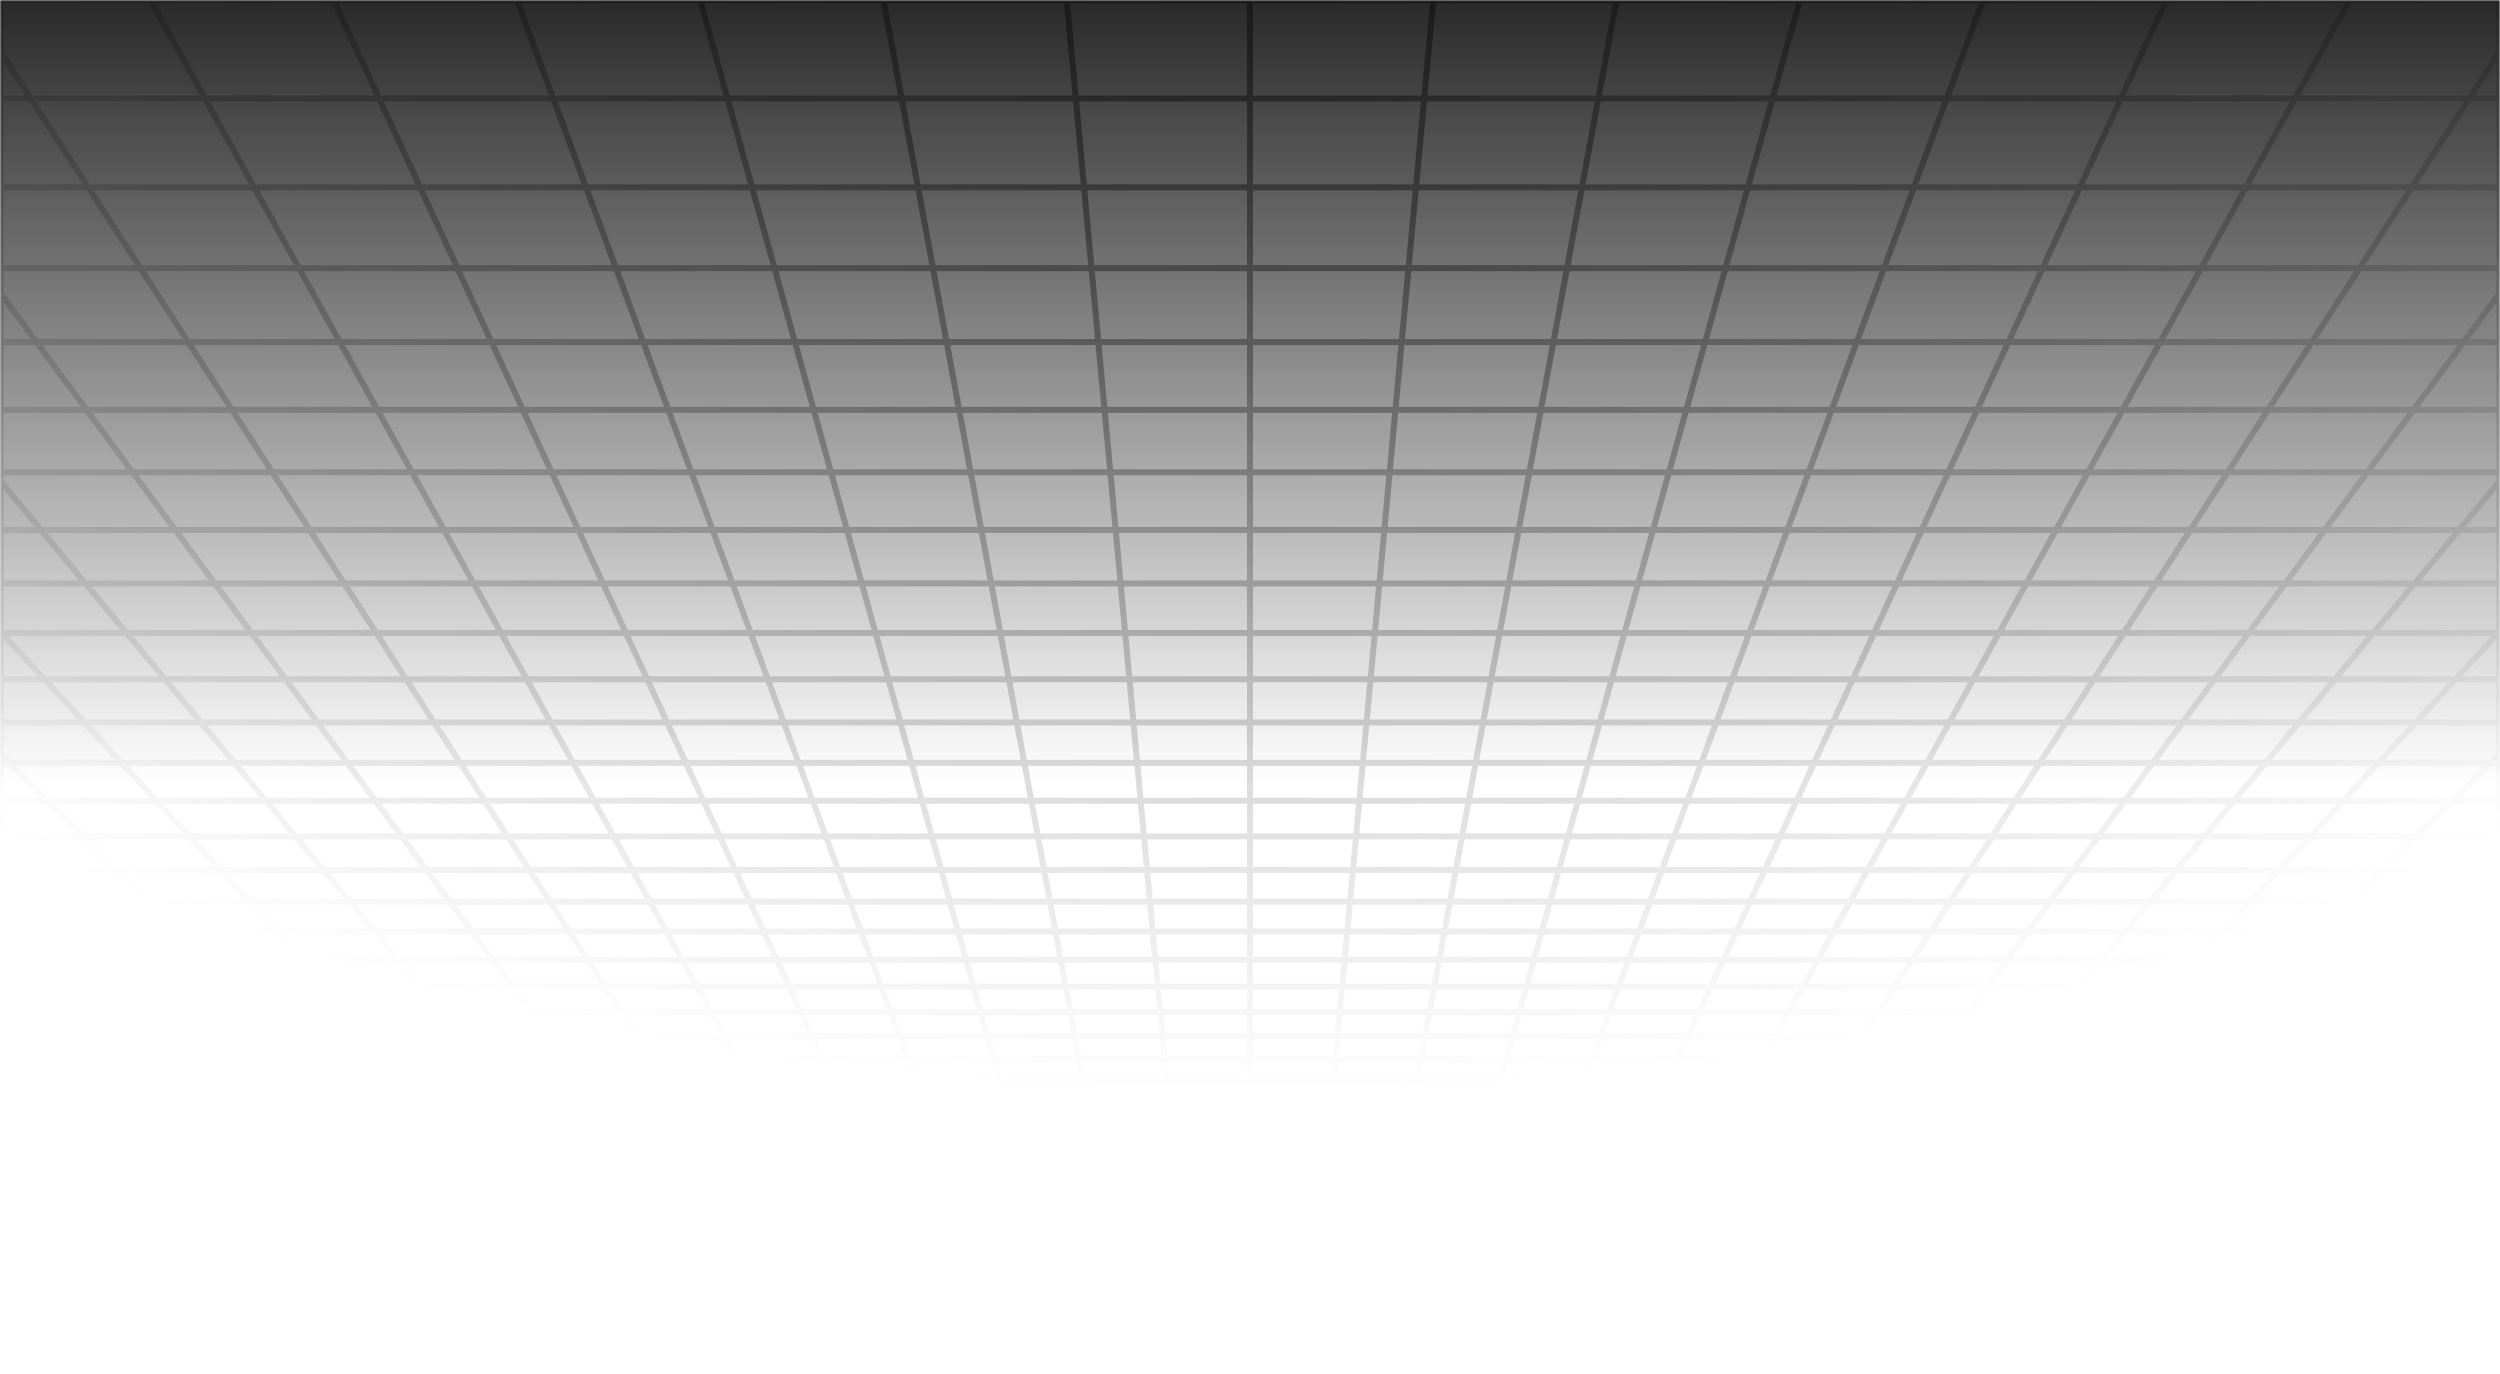 <svg width="786" height="432" viewBox="0 0 786 432" fill="none" xmlns="http://www.w3.org/2000/svg">
<g clip-path="url(#clip0_25_288)">
<mask id="mask0_25_288" style="mask-type:luminance" maskUnits="userSpaceOnUse" x="0" y="0" width="786" height="432">
<path d="M0 0H786V431.24H0V0Z" fill="white"/>
</mask>
<g mask="url(#mask0_25_288)">
<path d="M13.026 428.09L19.131 431.24M13.026 428.09H31.12M13.026 428.09L6.717 424.836M13.026 428.09H0.211M19.131 431.24L16.91 431.238L14.711 431.232L12.558 431.213L10.473 431.175L8.477 431.113L6.594 431.021L4.845 430.893L3.222 430.731L1.829 430.503L0.56 430.242L0.211 430.15V428.09M19.131 431.24H36.935M31.12 428.09L36.935 431.24M31.12 428.09H49.214M31.12 428.09L29.636 427.286L25.112 424.838M6.717 424.836L25.112 424.838M6.717 424.836L0.211 421.482M0.211 428.09L0.211 424.836M36.935 431.24H54.738M54.738 431.24H72.541M54.738 431.24L49.214 428.09M72.541 431.24H90.345M72.541 431.24L67.308 428.09M49.214 428.09H67.308M49.214 428.09L43.506 424.838M90.345 431.24H108.148M90.345 431.24L85.402 428.09M67.308 428.09H85.402M67.308 428.09L61.9 424.838M108.148 431.24H125.951M108.148 431.24L103.495 428.09M85.402 428.09H103.495M85.402 428.09L80.295 424.838M125.951 431.24H143.754M125.951 431.24L121.59 428.09M103.495 428.09H121.59M103.495 428.09L102.309 427.286L101.712 426.883L98.689 424.838M143.754 431.24H161.557M143.754 431.24L139.684 428.09M121.59 428.09H139.684M121.59 428.09L120.477 427.286L117.083 424.838M161.557 431.24H179.361M161.557 431.24L157.778 428.09M139.684 428.09H157.778M139.684 428.09L135.478 424.838M179.361 431.24H197.164M179.361 431.24L175.872 428.09M157.778 428.09H175.872M157.778 428.09L156.814 427.286L156.328 426.883L153.873 424.838M197.164 431.24H214.967M197.164 431.24L193.966 428.09M175.872 428.09H193.966M175.872 428.09L172.267 424.838M214.967 431.24H232.771M214.967 431.24L212.06 428.09M193.966 428.09H212.06M193.966 428.09L193.15 427.286L192.739 426.883L190.661 424.838M232.771 431.24H250.574M232.771 431.24L232.124 430.462L231.145 429.284L230.154 428.09M212.06 428.09H230.154M212.06 428.09L211.689 427.69L211.318 427.286L209.056 424.838M250.574 431.24H268.377M250.574 431.24L250 430.462L248.248 428.09M230.154 428.09H248.248M230.154 428.09L229.486 427.286L229.15 426.883L227.45 424.838M268.377 431.24H286.18M268.377 431.24L266.342 428.09M248.248 428.09H266.342M248.248 428.09L245.844 424.838M286.18 431.24H303.984M286.18 431.24L285.533 430.07L284.877 428.888L284.657 428.49L284.436 428.09M266.342 428.09H284.436M266.342 428.09L266.083 427.69L265.823 427.286L265.562 426.883L264.239 424.838M303.984 431.24H321.787M303.984 431.24L303.444 430.07L303.263 429.678L303.081 429.284L302.53 428.09M284.436 428.09H302.53M284.436 428.09L283.991 427.286L283.767 426.883L283.542 426.477L282.634 424.838M321.787 431.24H339.59M321.787 431.24L320.624 428.09M302.53 428.09H320.624M302.53 428.09L302.159 427.286L301.408 425.661L301.219 425.25L301.028 424.838M339.59 431.24L339.483 430.852L339.375 430.462L338.829 428.49L338.718 428.09M339.59 431.24H357.393M320.624 428.09H338.718M320.624 428.09L320.476 427.69L320.327 427.286L320.178 426.885L319.423 424.838M338.718 428.09H356.812M338.718 428.09L337.817 424.838M357.393 431.24H375.197M357.393 431.24L356.812 428.09M375.197 431.24H393M375.197 431.24L375.089 430.07L374.906 428.09M356.812 428.09H374.906M356.812 428.09L356.738 427.69L356.664 427.286L356.589 426.885L356.211 424.838M393 431.24H410.803M393 431.24V428.09M374.906 428.09H393M374.906 428.09L374.605 424.838M410.803 431.24H428.607M410.803 431.24L410.911 430.07L411.094 428.09M393 428.09H411.094M393 428.09V424.838M428.607 431.24H446.41M428.607 431.24L429.188 428.09M411.094 428.09H429.188M411.094 428.09L411.395 424.838M446.41 431.24L446.517 430.852L446.625 430.462L447.171 428.49L447.282 428.09M446.41 431.24H464.213M429.188 428.09H447.282M429.188 428.09L429.262 427.69L429.336 427.286L429.411 426.885L429.637 425.661L429.789 424.838M447.282 428.09H465.376M447.282 428.09L448.183 424.838M464.213 431.24H482.017M464.213 431.24L465.229 428.49L465.376 428.09M482.017 431.24H499.82M482.017 431.24L482.556 430.07L482.737 429.678L483.102 428.888L483.286 428.49L483.47 428.09M465.376 428.09H483.47M465.376 428.09L465.524 427.69L465.673 427.286L465.822 426.885L466.578 424.838M499.82 431.24H517.623M499.82 431.24L500.467 430.07L501.122 428.888L501.343 428.49L501.564 428.09M483.47 428.09H501.564M483.47 428.09L483.841 427.286L484.592 425.661L484.972 424.838M517.623 431.24H535.426M517.623 431.24L519.658 428.09M501.564 428.09H519.658M501.564 428.09L502.009 427.286L502.233 426.885L502.458 426.477L503.366 424.838M535.426 431.24H553.229M535.426 431.24L536 430.462L537.752 428.09M519.658 428.09L519.917 427.69L521.761 424.838M519.658 428.09H537.752M553.229 431.24H571.034M553.229 431.24L555.844 428.09M537.752 428.09H555.844M537.752 428.09L538.048 427.69L540.155 424.838M571.034 431.24H588.834M571.034 431.24L573.938 428.09M555.844 428.09H573.938M555.844 428.09L556.515 427.286L556.848 426.885L558.551 424.838M588.834 431.24H606.639M588.834 431.24L592.033 428.09M573.938 428.09H592.033M573.938 428.09L574.309 427.69L574.681 427.286L576.946 424.838M606.639 431.24H624.444M606.639 431.24L610.127 428.09M592.033 428.09H610.127M592.033 428.09L592.851 427.286L593.261 426.885L595.34 424.838M624.444 431.24H642.244M624.444 431.24L628.221 428.09M610.127 428.09H628.221M610.127 428.09L610.575 427.69L613.735 424.838M642.244 431.24H660.049M642.244 431.24L646.316 428.09M628.221 428.09H646.316M628.221 428.09L629.188 427.286L629.673 426.885L632.13 424.838M660.049 431.24H677.854M660.049 431.24L664.41 428.09M646.316 428.09H664.41M646.316 428.09L650.524 424.838M677.854 431.24H695.654M677.854 431.24L682.505 428.09M664.41 428.09H682.505M664.41 428.09L665.524 427.286L668.919 424.838M695.654 431.24H713.459M695.654 431.24L700.599 428.09M682.505 428.09H700.599M682.505 428.09L683.689 427.286L684.289 426.885L687.313 424.838M713.459 431.24H731.264M713.459 431.24L718.693 428.09M700.599 428.09H718.693M700.599 428.09L705.702 424.838M731.264 431.24H749.063M731.264 431.24L736.788 428.09M718.693 428.09H736.788M718.693 428.09L724.103 424.838M749.063 431.24H766.869M749.063 431.24L754.882 428.09M736.788 428.09H754.882M736.788 428.09L742.492 424.838M766.869 431.24L769.09 431.238L771.29 431.232L773.44 431.213L775.526 431.175L777.523 431.115L779.406 431.023L781.153 430.893L782.78 430.731L784.171 430.505L785.438 430.242L785.787 430.15V428.09M766.869 431.24L772.976 428.09M754.882 428.09H772.976M754.882 428.09L756.361 427.286L760.886 424.838M785.787 428.09H772.976M785.787 428.09V424.838M772.976 428.09L779.281 424.838M742.492 424.838L748.392 421.475M742.492 424.838H724.103M742.492 424.838H760.886M724.103 424.838L729.692 421.475M724.103 424.838H705.702M668.919 424.838L673.575 421.475M668.919 424.838H650.524M668.919 424.838H687.313M650.524 424.838L654.869 421.475M650.524 424.838H632.13M595.34 424.838L598.757 421.475M595.34 424.838H576.946M595.34 424.838H613.735M576.946 424.838L578.873 422.749L580.052 421.475M576.946 424.838H558.551M521.761 424.838L523.935 421.475M521.761 424.838H503.366M521.761 424.838H540.155M503.366 424.838L504.524 422.749L505.23 421.475M503.366 424.838H484.972M448.183 424.838L448.414 424.007L448.762 422.749L448.997 421.902L449.115 421.475M448.183 424.838H429.789M448.183 424.838H466.578M429.789 424.838L430.02 423.59L430.331 421.902L430.41 421.475M429.789 424.838H411.395M374.605 424.838L374.567 424.423L374.529 424.007L374.49 423.59L374.452 423.17L374.412 422.749L374.295 421.475M374.605 424.838H356.211M374.605 424.838H393M356.211 424.838L355.98 423.59L355.669 421.902L355.59 421.475M356.211 424.838H337.817M301.028 424.838L300.644 424.007L299.475 421.475M301.028 424.838H282.634M301.028 424.838H319.423M282.634 424.838L281.476 422.749L280.77 421.475M282.634 424.838H264.239M227.45 424.838L225.009 421.902L224.655 421.475M227.45 424.838H209.056M227.45 424.838H245.844M209.056 424.838L207.127 422.749L205.95 421.475M209.056 424.838H190.661M153.873 424.838L149.835 421.475M153.873 424.838H135.478M153.873 424.838H172.267M135.478 424.838L131.13 421.475M135.478 424.838H117.083M80.295 424.838L75.015 421.475M80.295 424.838H98.689M80.295 424.838H61.9M61.9 424.838L56.31 421.475M61.9 424.838H43.506M785.853 398.64H785.787M785.787 398.64H767.638M785.787 398.64V394.324M785.787 398.64V400.16M767.638 398.64L760.733 402.796M767.638 398.64L774.81 394.324M767.638 398.64H746.826M760.733 402.796H781.164M760.733 402.796L754.074 406.803M760.733 402.796H740.303M774.81 394.324L782.267 389.839M774.81 394.324H753.599M774.81 394.324H785.787M746.826 398.64L740.303 402.796M746.826 398.64L753.599 394.324M746.826 398.64H726.013M781.164 402.796L774.134 406.803M781.164 402.796H785.787M781.164 402.796L785.787 400.16M754.074 406.803L747.65 410.666M754.074 406.803H734.015M754.074 406.803H774.134M740.303 402.796L734.015 406.803M740.303 402.796H719.872M774.134 406.803L767.354 410.666M774.134 406.803H785.787M785.787 402.796V400.16M785.787 402.796V406.803M760.815 414.394H741.455M760.815 414.394L754.5 417.995M760.815 414.394H780.17M760.815 414.394L767.354 410.666M741.455 414.394L735.472 417.995M741.455 414.394L747.65 410.666M741.455 414.394H722.099M754.5 417.995H735.472M754.5 417.995L748.392 421.475M754.5 417.995H773.522M780.17 414.394L773.522 417.995M780.17 414.394H785.787M780.17 414.394L785.787 411.354M767.354 410.666H747.65M767.354 410.666H785.787M735.472 417.995H716.444M735.472 417.995L729.692 421.475M747.65 410.666H727.951M722.099 414.394L716.444 417.995M722.099 414.394L727.951 410.666M722.099 414.394H702.739M748.392 421.475H729.692M748.392 421.475H767.098M773.522 417.995L767.098 421.475M773.522 417.995H785.787M716.444 417.995H697.417M716.444 417.995L710.986 421.475M729.692 421.475H710.986M785.989 333.035H785.787M785.787 333.035H769.194M785.787 333.035V339.925M785.787 333.035V325.8V320.198M769.194 333.035L760.286 339.925M769.194 333.035L778.544 325.802M769.194 333.035H742.322M760.286 339.925L751.787 346.498M760.286 339.925H734.053M760.286 339.925H785.787M778.544 325.802L751.007 325.8M778.544 325.802H785.787M778.544 325.802L785.787 320.198M742.322 333.035L734.053 339.925M742.322 333.035L751.007 325.8M742.322 333.035H715.451M751.787 346.498H777.42M751.787 346.498L743.676 352.774M751.787 346.498H726.16M734.053 339.925L726.16 346.498M734.053 339.925H707.815M785.787 339.925V340.454M777.42 346.498L768.724 352.774M777.42 346.498H785.787M777.42 346.498L785.787 340.454M768.724 352.774L760.417 358.772M768.724 352.774H743.676M768.724 352.774H785.787M785.787 346.498V340.454M785.787 346.498V352.774M760.417 358.772H735.925M760.417 358.772L752.469 364.51M760.417 358.772H784.914M735.925 358.772L728.507 364.51M735.925 358.772L743.676 352.774M735.925 358.772H711.428M752.469 364.51H728.507M752.469 364.51H776.437M752.469 364.51L744.861 370.004M784.914 358.772L776.437 364.51M784.914 358.772H785.787M784.914 358.772L785.787 358.178M728.507 364.51L721.406 370.004M728.507 364.51H704.54M743.676 352.774H718.628M711.428 358.772L704.54 364.51M711.428 358.772L718.628 352.774M711.428 358.772L686.937 358.77M776.437 364.51L768.32 370.004M776.437 364.51H785.787M744.861 370.004H721.406M744.861 370.004H768.32M744.861 370.004L737.568 375.271M721.406 370.004L714.594 375.271M721.406 370.004H697.946M704.54 364.51L697.946 370.004M704.54 364.51H680.578M730.565 380.324H708.06M730.565 380.324L723.846 385.178M730.565 380.324H753.07M730.565 380.324L737.568 375.271M708.06 380.324L701.789 385.178M708.06 380.324L714.594 375.271M708.06 380.324H685.556M723.846 385.178H701.789M723.846 385.178H745.903M723.846 385.178L717.389 389.839M753.07 380.324H775.575M753.07 380.324L745.903 385.178M753.07 380.324L760.537 375.271M737.568 375.271H714.594M737.568 375.271H760.537M701.789 385.178L695.763 389.839M701.789 385.178H679.732M714.594 375.271H691.625M685.556 380.324L679.732 385.178M685.556 380.324L691.625 375.271M685.556 380.324H663.051M745.903 385.178H767.96M745.903 385.178L739.015 389.839M717.389 389.839H695.763M717.389 389.839H739.015M717.389 389.839L711.177 394.324M695.763 389.839L689.966 394.324M695.763 389.839H674.137M679.732 385.178L674.137 389.839M679.732 385.178H657.675M705.2 398.64H684.388M705.2 398.64L699.442 402.796M705.2 398.64H726.013M705.2 398.64L711.177 394.324M684.388 398.64L679.011 402.796M684.388 398.64L689.966 394.324M684.388 398.64H663.575M699.442 402.796H679.011M699.442 402.796H719.872M699.442 402.796L693.896 406.803M726.013 398.64L719.872 402.796M726.013 398.64L732.388 394.324M711.177 394.324H689.966M711.177 394.324H732.388M679.011 402.796L673.837 406.803M679.011 402.796H658.586M689.966 394.324H668.755M663.575 398.64L658.586 402.796M663.575 398.64L668.755 394.324M663.575 398.64H642.762M719.872 402.796L713.955 406.803M693.896 406.803H673.837M693.896 406.803H713.955M693.896 406.803L688.541 410.666M673.837 406.803L668.842 410.666M673.837 406.803H653.777M658.586 402.796L653.777 406.803M658.586 402.796H638.156M683.378 414.394H664.023M683.378 414.394L678.394 417.995M683.378 414.394H702.739M683.378 414.394L688.541 410.666M664.023 414.394L659.367 417.995M664.023 414.394L668.842 410.666M664.023 414.394H644.662M678.394 417.995H659.367M678.394 417.995L673.575 421.475M678.394 417.995H697.417M702.739 414.394L697.417 417.995M702.739 414.394L708.246 410.666M688.541 410.666H668.842M688.541 410.666H708.246M659.367 417.995H640.339M659.367 417.995L654.869 421.475M668.842 410.666H649.138M644.662 414.394L640.339 417.995M644.662 414.394L649.138 410.666M644.662 414.394H625.301M673.575 421.475H654.869M673.575 421.475H692.28M697.417 417.995L692.28 421.475M640.339 417.995H621.317M640.339 417.995L636.163 421.475M654.869 421.475H636.163M772.021 213.564L759.483 227.142M772.021 213.564L785.449 199.023M772.021 213.564H734.119M772.021 213.564H785.787M759.483 227.142L747.748 239.852M759.483 227.142H722.836M759.483 227.142H785.787M785.449 199.023H746.203M785.449 199.023H785.787M785.449 199.023L785.787 198.655M734.119 213.564L722.836 227.142M734.119 213.564L746.203 199.023M734.119 213.564L696.216 213.562M785.787 213.564V199.023M785.787 213.564V227.142M747.748 239.852L736.744 251.772M747.748 239.852H712.274M747.748 239.852H783.222M722.836 227.142L712.274 239.852M722.836 227.142L686.189 227.14M785.787 227.142V237.327M759.74 262.974H726.401M759.74 262.974L749.025 273.524M759.74 262.974L771.115 251.772M759.74 262.974H785.787M726.401 262.974L716.657 273.524M726.401 262.974L736.744 251.772M726.401 262.974H693.061M749.025 273.524H716.657M749.025 273.524H781.393M749.025 273.524L738.922 283.474M771.115 251.772H736.744M771.115 251.772L783.222 239.852M771.115 251.772H785.787M716.657 273.524L707.471 283.474M716.657 273.524H684.295M736.744 251.772H702.367M693.061 262.974L684.295 273.524M693.061 262.974L702.367 251.772M693.061 262.974H659.721M781.393 273.524L770.367 283.474M781.393 273.524H785.787M781.393 273.524L785.787 269.555M738.922 283.474H707.471M738.922 283.474H770.367M738.922 283.474L729.37 292.873M707.471 283.474L698.792 292.873M707.471 283.474H676.026M684.295 273.524L676.026 283.474M684.295 273.524L651.927 273.522M720.336 301.768H690.577M720.336 301.768L711.772 310.199M720.336 301.768H750.095M720.336 301.768L729.37 292.873M690.577 301.768L682.794 310.199M690.577 301.768L698.792 292.873M690.577 301.768H660.819M711.772 310.199H682.794M711.772 310.199H740.756M711.772 310.199L703.65 318.198M750.095 301.768H779.854M750.095 301.768L740.756 310.199M750.095 301.768L759.953 292.873M729.37 292.873H698.792M729.37 292.873H759.953M682.794 310.199L675.409 318.198M682.794 310.199H653.816M698.792 292.873H668.215M660.819 301.768L653.816 310.199M660.819 301.768L668.215 292.873M660.819 301.768H631.065M740.756 310.199H769.734M740.756 310.199L731.892 318.198M703.65 318.198H675.409M703.65 318.198H731.892M703.65 318.198L695.927 325.8M675.409 318.198L668.389 325.8M675.409 318.198H647.167M653.816 310.199L647.167 318.198M653.816 310.199H624.837M688.58 333.035H661.708M688.58 333.035L681.582 339.925M688.58 333.035H715.451M688.58 333.035L695.927 325.8M661.708 333.035L655.349 339.925M661.708 333.035L668.389 325.8M661.708 333.035H634.837M681.582 339.925H655.349M681.582 339.925H707.815M681.582 339.925L674.907 346.498M715.451 333.035L707.815 339.925M715.451 333.035L723.464 325.8M695.927 325.8H668.389M695.927 325.8H723.464M655.349 339.925L649.28 346.498M655.349 339.925H629.111M668.389 325.8H640.852M634.837 333.035L629.111 339.925M634.837 333.035L640.852 325.8M634.837 333.035L607.966 333.033M707.815 339.925L700.533 346.498M674.907 346.498H649.28M674.907 346.498H700.533M674.907 346.498L668.531 352.774M649.28 346.498L643.483 352.774M649.28 346.498H623.653M629.111 339.925L623.653 346.498M629.111 339.925L602.878 339.923M662.44 358.77H637.948M662.44 358.77L656.61 364.51M662.44 358.77H686.937M662.44 358.77L668.531 352.774M637.948 358.77L632.648 364.51M637.948 358.77L643.483 352.774M637.948 358.77H613.451M656.61 364.51H632.648M656.61 364.51H680.578M656.61 364.51L651.032 370.004M686.937 358.77L680.578 364.51M686.937 358.77L693.58 352.774M668.531 352.774H643.483M668.531 352.774H693.58M632.648 364.51L627.572 370.004M632.648 364.51H608.681M643.483 352.774H618.435M613.451 358.77L608.681 364.51M613.451 358.77L618.435 352.774M613.451 358.77H588.954M680.578 364.51L674.486 370.004M651.032 370.004H627.572M651.032 370.004H674.486M651.032 370.004L645.683 375.271M627.572 370.004L622.708 375.271M627.572 370.004H604.117M608.681 364.51L604.117 370.004M608.681 364.51H584.719M640.546 380.324H618.047M640.546 380.324L635.623 385.178M640.546 380.324H663.051M640.546 380.324L645.683 375.271M618.047 380.324L617.474 380.942L613.566 385.178M618.047 380.324L622.708 375.271M618.047 380.324H595.542M635.623 385.178H613.566M635.623 385.178H657.675M635.623 385.178L630.885 389.839M663.051 380.324L657.675 385.178M663.051 380.324L668.651 375.271M645.683 375.271H622.708M645.683 375.271H668.651M613.566 385.178L609.259 389.839M613.566 385.178H591.509M622.708 375.271H599.74M595.542 380.324L591.509 385.178M595.542 380.324L599.74 375.271M595.542 380.324L573.038 380.322M657.675 385.178L652.511 389.839M630.885 389.839H609.259M630.885 389.839H652.511M630.885 389.839L626.333 394.324M609.259 389.839L605.629 393.773L605.116 394.324M609.259 389.839H587.633M591.509 385.178L587.633 389.839M591.509 385.178H569.452M621.944 398.64H601.132M621.944 398.64L617.725 402.796M621.944 398.64H642.762M621.944 398.64L626.333 394.324M601.132 398.64L597.295 402.796M601.132 398.64L602.611 397.041L605.116 394.324M601.132 398.64H580.319M617.725 402.796H597.295M617.725 402.796H638.156M617.725 402.796L613.659 406.803M642.762 398.64L638.723 402.286L638.156 402.796M642.762 398.64L647.544 394.324M626.333 394.324H605.116M626.333 394.324H647.544M597.295 402.796L593.599 406.803M597.295 402.796H576.864M605.116 394.324H583.905M580.319 398.64L576.864 402.796M580.319 398.64L581.203 397.576L583.905 394.324M580.319 398.64H559.507M638.156 402.796L633.718 406.803M613.659 406.803H593.599M613.659 406.803H633.718M613.659 406.803L609.734 410.666M593.599 406.803L590.029 410.666M593.599 406.803H573.534M576.864 402.796L573.534 406.803M576.864 402.796L556.439 402.794M605.946 414.394H586.585M605.946 414.394L602.289 417.995M605.946 414.394H625.301M605.946 414.394L609.734 410.666M586.585 414.394L584.08 417.107L583.67 417.552L583.261 417.995M586.585 414.394L590.029 410.666M586.585 414.394H567.23M602.289 417.995H583.261M602.289 417.995L598.757 421.475M602.289 417.995H621.317M625.301 414.394L621.317 417.995M625.301 414.394L629.433 410.666M609.734 410.666H590.029M609.734 410.666H629.433M583.261 417.995H564.233M583.261 417.995L580.052 421.475M590.029 410.666H570.325M567.23 414.394L564.233 417.995M567.23 414.394L570.325 410.666M567.23 414.394H547.869M598.757 421.475H580.052M598.757 421.475H617.458M621.317 417.995L617.458 421.475M564.233 417.995H545.209M564.233 417.995L561.346 421.475M580.052 421.475H561.346M758.288 58.888H706.106M758.288 58.888L741.858 84.311M758.288 58.888L776.344 30.951M758.288 58.888H785.787M706.106 58.888L692.018 84.311M706.106 58.888L721.581 30.951M706.106 58.888H653.919M741.858 84.311H692.018M741.858 84.311L726.843 107.543M741.858 84.311L785.787 84.309M776.344 30.951H721.581M776.344 30.951L785.787 16.34M776.344 30.951H785.787M785.787 58.888V30.951M785.787 58.888V84.309M692.018 84.311L679.148 107.543M692.018 84.311L642.184 84.309M721.581 30.951L738.665 0.11M721.581 30.951H666.817M653.919 58.888L642.184 84.309M653.919 58.888L666.817 30.951M653.919 58.888H601.738M726.843 107.543H679.148M726.843 107.543H774.532M726.843 107.543L713.06 128.86M785.787 84.309V92.305M679.148 107.543L667.341 128.858M679.148 107.543H631.458M642.184 84.309L631.458 107.543M642.184 84.309L592.349 84.311M700.375 148.486H656.468M700.375 148.486L688.662 166.617M700.375 148.486H744.287M700.375 148.486L713.06 128.86M656.468 148.486L646.42 166.616M656.468 148.486L667.341 128.858M656.468 148.486L612.556 148.484M688.662 166.617L646.42 166.616M688.662 166.617L730.898 166.616M688.662 166.617L677.799 183.414M744.287 148.486L730.898 166.616M744.287 148.486L758.785 128.86M744.287 148.486H785.787M713.06 128.86L667.341 128.858M713.06 128.86H758.785M646.42 166.616L637.113 183.414M646.42 166.616H604.183M667.341 128.858L621.617 128.86M612.556 148.484L604.183 166.616M612.556 148.484L621.617 128.86M612.556 148.484L568.644 148.486M730.898 166.616H773.135M730.898 166.616L718.486 183.416M677.799 183.414H637.113M677.799 183.414L718.486 183.416M677.799 183.414L667.712 199.021M637.113 183.414L628.467 199.021M637.113 183.414H596.432M604.183 166.616L596.432 183.414M604.183 166.616H561.946M658.313 213.562H620.411M658.313 213.562L649.536 227.14M658.313 213.562H696.216M658.313 213.562L667.712 199.021M620.411 213.562L612.889 227.14M620.411 213.562L628.467 199.021M620.411 213.562H582.513M649.536 227.14H612.889M649.536 227.14H686.189M649.536 227.14L641.327 239.85M696.216 213.562L686.189 227.14M696.216 213.562L706.958 199.023M667.712 199.021H628.467M667.712 199.021L706.958 199.023M612.889 227.14L605.848 239.85M612.889 227.14H576.242M628.467 199.021L589.222 199.023M582.513 213.562L576.242 227.14M582.513 213.562L589.222 199.023M582.513 213.562H544.608M686.189 227.14L676.801 239.852M641.327 239.85H605.848M641.327 239.85L676.801 239.852M641.327 239.85L633.62 251.77M605.848 239.85L599.243 251.77M605.848 239.85L570.374 239.852M576.242 227.14L570.374 239.852M576.242 227.14H539.593M626.382 262.972H593.037M626.382 262.972L619.559 273.522M626.382 262.972H659.721M626.382 262.972L633.62 251.77M593.037 262.972L587.197 273.522M593.037 262.972L599.243 251.77M593.037 262.972H559.698M619.559 273.522H587.197M619.559 273.522H651.927M619.559 273.522L613.129 283.472M633.62 251.77H599.243M633.62 251.77L667.996 251.772M587.197 273.522L581.684 283.472M587.197 273.522H554.829M599.243 251.77L564.872 251.772M651.927 273.522L644.58 283.474M651.927 273.522L659.721 262.974M613.129 283.472H581.684M613.129 283.472L644.58 283.474M613.129 283.472L607.054 292.871M581.684 283.472L576.476 292.871M581.684 283.472L550.238 283.474M554.829 273.522L550.238 283.474M554.829 273.522L559.698 262.974M554.829 273.522H522.463M601.306 301.766H571.548M601.306 301.766L595.859 310.197M601.306 301.766H631.065M601.306 301.766L607.054 292.871M571.548 301.766L566.875 310.197M571.548 301.766L576.476 292.871M571.548 301.766H541.789M595.859 310.197H566.875M595.859 310.197H624.837M595.859 310.197L590.684 318.196M607.054 292.871H576.476M607.054 292.871L637.632 292.873M566.875 310.197L562.443 318.196M566.875 310.197H537.897M576.476 292.871L545.899 292.873M590.684 318.196H562.443M590.684 318.196L618.926 318.198M590.684 318.196L585.772 325.8M562.443 318.196L558.235 325.8M562.443 318.196L534.204 318.198M581.094 333.033H554.228M581.094 333.033L576.64 339.923M581.094 333.033H607.966M581.094 333.033L585.772 325.798M554.228 333.033L550.407 339.923M554.228 333.033L558.235 325.798M554.228 333.033H527.355M576.64 339.923H550.407M576.64 339.923H602.878M576.64 339.923L572.394 346.496M607.966 333.033L602.878 339.923M607.966 333.033L613.309 325.8M550.407 339.923L546.767 346.496M550.407 339.923H524.174M527.355 333.033L524.174 339.923M527.355 333.033L530.695 325.8M527.355 333.033H500.484M602.878 339.923L598.02 346.498M524.174 339.923L522.26 344.069L521.139 346.498M524.174 339.923H497.939M564.463 358.768H539.967M564.463 358.768L560.751 364.508M564.463 358.768H588.954M564.463 358.768L568.338 352.772M539.967 358.768L536.789 364.508M539.967 358.768L543.29 352.772M539.967 358.768H515.473M560.751 364.508H536.789M560.751 364.508H584.719M560.751 364.508L557.203 370.002M536.789 364.508L533.744 370.002M536.789 364.508H512.824M557.203 370.002H533.744M557.203 370.002L580.658 370.004M557.203 370.002L553.797 375.271M533.744 370.002L532.27 372.666L530.826 375.271M533.744 370.002L510.287 370.004M550.533 380.322H528.026M550.533 380.322L547.394 385.176M550.533 380.322H573.038M550.533 380.322L553.797 375.269M528.026 380.322L528.371 379.703L530.826 375.269M528.026 380.322L525.338 385.176M528.026 380.322H505.522M547.394 385.176H525.338M547.394 385.176H569.452M547.394 385.176L544.381 389.837M573.038 380.322L569.452 385.178M573.038 380.322L576.766 375.271M525.338 385.176L522.755 389.837M525.338 385.176H503.282M505.522 380.322L503.282 385.178M505.522 380.322L507.855 375.271M505.522 380.322H483.018M544.381 389.837H522.755M544.381 389.837L566.007 389.839M544.381 389.837L541.483 394.324M522.755 389.837L520.271 394.324M522.755 389.837L501.13 389.839M538.693 398.638H517.88M538.693 398.638L536.007 402.794M538.693 398.638H559.507M538.693 398.638L541.483 394.322M517.88 398.638L515.577 402.794M517.88 398.638L518.766 397.039L519.364 395.959L520.271 394.322M517.88 398.638H497.067M536.007 402.794H515.577M536.007 402.794H556.439M536.007 402.794L533.418 406.801M515.577 402.794L514.736 404.313L514.18 405.315L513.358 406.801M515.577 402.794H495.148M556.439 402.794L553.475 406.803M556.439 402.794L559.507 398.64M495.148 402.794L494.913 403.306L494.679 403.811L493.754 405.815L493.298 406.803M495.148 402.794L496.58 399.695L497.067 398.64M495.148 402.794H474.718M528.51 414.392H509.152M528.51 414.392L526.758 417.105L526.183 417.993M528.51 414.392H547.869M528.51 414.392L530.614 411.138L530.92 410.664M509.152 414.392L507.649 417.105L507.403 417.55L507.157 417.993M509.152 414.392L510.176 412.546L511.218 410.664M509.152 414.392H489.793M526.183 417.993H507.157M526.183 417.993L523.935 421.475M526.183 417.993L545.209 417.995M530.92 410.664H511.218M530.92 410.664L531.536 409.713L533.418 406.803M530.92 410.664L550.626 410.666M507.157 417.993L488.131 417.995M507.157 417.993L505.23 421.475M511.218 410.664L512.278 408.751L513.358 406.803M511.218 410.664L491.515 410.666M523.935 421.475H505.23M523.935 421.475H542.64M545.209 417.995L547.869 414.394M545.209 417.995L543.274 420.616L542.64 421.475M488.131 417.995L489.793 414.394M488.131 417.995L469.105 417.993M488.131 417.995L486.922 420.616L486.525 421.475M505.23 421.475H486.525M549.55 58.888H497.368M549.55 58.888L542.51 84.311M549.55 58.888H601.738M549.55 58.888L557.29 30.951M497.368 58.888L492.674 84.311M497.368 58.888L502.527 30.951M497.368 58.888H445.184M542.51 84.311H492.674M542.51 84.311H592.349M542.51 84.311L536.074 107.543M601.738 58.888L592.349 84.311M601.738 58.888L612.054 30.951M557.29 30.951H502.527M557.29 30.951L565.833 0.11M557.29 30.951H612.054M492.674 84.311L488.383 107.543M492.674 84.311L442.837 84.309M502.527 30.951L508.223 0.11M502.527 30.951H447.763M445.184 58.888L442.837 84.309M445.184 58.888L447.763 30.951M445.184 58.888H393M592.349 84.311L583.763 107.543M536.074 107.543H488.383M536.074 107.543H583.763M536.074 107.543L530.17 128.86M488.383 107.543H440.692M442.837 84.309L440.692 107.543M442.837 84.309L393 84.311M524.733 148.486H480.822M524.733 148.486L519.711 166.617M524.733 148.486H568.644M524.733 148.486L530.17 128.86M480.822 148.486L477.474 166.616M480.822 148.486L484.446 128.858M480.822 148.486L436.911 148.484M519.711 166.617L477.474 166.616M519.711 166.617L561.946 166.616M519.711 166.617L515.058 183.414M568.644 148.486L561.946 166.616M568.644 148.486L575.892 128.862M530.17 128.86L484.446 128.862M530.17 128.86L575.892 128.862M477.474 166.616L474.372 183.414M477.474 166.616H435.237M436.911 148.484L435.237 166.616M436.911 148.484L438.723 128.86M436.911 148.484L393 148.486M561.946 166.616L555.746 183.416M515.058 183.414H474.372M515.058 183.414L555.746 183.416M515.058 183.414L510.734 199.021M474.372 183.414L471.489 199.021M474.372 183.414H433.686M435.237 166.616L433.686 183.414M435.237 166.616H393M506.706 213.562H468.804M506.706 213.562L502.945 227.14M506.706 213.562H544.608M506.706 213.562L510.734 199.021M468.804 213.562L466.297 227.14M468.804 213.562L471.489 199.021M468.804 213.562H430.902M502.945 227.14H466.297M502.945 227.14H539.593M502.945 227.14L499.425 239.85M544.608 213.562L539.593 227.14M544.608 213.562L549.982 199.023M510.734 199.021H471.489M510.734 199.021L549.982 199.023M466.297 227.14L463.95 239.85M466.297 227.14H429.648M471.489 199.021L432.245 199.023M430.902 213.562L429.648 227.14M430.902 213.562L432.245 199.023M430.902 213.562H393M539.593 227.14L534.9 239.852M499.425 239.85H463.95M499.425 239.85L534.9 239.852M499.425 239.85L496.123 251.77M463.95 239.85L461.749 251.77M463.95 239.85L428.475 239.852M429.648 227.14L428.475 239.852M429.648 227.14H393M493.02 262.972H459.68M493.02 262.972L490.098 273.52M493.02 262.972H526.36M493.02 262.972L496.123 251.77M459.68 262.972L457.732 273.52M459.68 262.972L461.749 251.77M459.68 262.972H426.34M490.098 273.52H457.732M490.098 273.52H522.463M490.098 273.52L487.342 283.472M496.123 251.77H461.749M496.123 251.77L530.497 251.772M457.732 273.52L455.894 283.472M457.732 273.52H425.366M461.749 251.77L427.374 251.772M487.342 283.472H455.894M487.342 283.472L518.789 283.474M487.342 283.472L484.738 292.871M455.894 283.472L454.158 292.871M455.894 283.472L424.447 283.474M482.274 301.766H452.516M482.274 301.766L479.939 310.197M482.274 301.766H512.032M482.274 301.766L484.738 292.871M452.516 301.766L450.959 310.197M452.516 301.766L454.158 292.871M452.516 301.766H422.758M479.939 310.197H450.959M479.939 310.197H508.918M479.939 310.197L477.723 318.196M484.738 292.871H454.158M484.738 292.871L515.317 292.873M450.959 310.197L449.482 318.196M450.959 310.197H421.979M454.158 292.871L423.579 292.873M477.723 318.196H449.482M477.723 318.196L505.963 318.198M477.723 318.196L475.616 325.8M449.482 318.196L448.078 325.8M449.482 318.196L421.241 318.198M473.613 333.033H446.742M473.613 333.033L471.704 339.923M473.613 333.033H500.484M473.613 333.033L475.616 325.798M446.742 333.033L445.469 339.923M446.742 333.033L448.078 325.798M446.742 333.033H419.871M471.704 339.923H445.469M471.704 339.923H497.939M471.704 339.923L471.011 342.424L469.883 346.496M500.484 333.033L497.939 339.923M500.484 333.033L503.156 325.8M445.469 339.923L444.255 346.496M445.469 339.923H419.234M419.871 333.033L419.234 339.923M419.871 333.033L420.539 325.8M419.871 333.033H393M497.939 339.923L495.511 346.498M419.234 339.923L418.628 346.498M419.234 339.923H393M466.484 358.768H441.989M466.484 358.768L464.894 364.508M466.484 358.768H490.979M466.484 358.768L467.722 354.295L468.145 352.772M441.989 358.768L441.586 360.95L440.93 364.508M441.989 358.768L443.097 352.772M441.989 358.768H417.494M464.894 364.508L464.701 365.207L463.372 370.002M464.894 364.508H440.93M464.894 364.508H488.859M440.93 364.508L440.544 366.595L440.417 367.285L440.29 367.969L439.915 370.002M440.93 364.508H416.965M463.372 370.002H439.915M463.372 370.002L486.829 370.004M463.372 370.002L461.913 375.271M439.915 370.002L439.545 372.005L439.424 372.666L438.942 375.271M439.915 370.002L416.457 370.004M460.514 380.322H438.009M460.514 380.322L459.835 382.773L459.667 383.378L459.501 383.98L459.334 384.58L459.169 385.176M460.514 380.322H483.018M460.514 380.322L461.913 375.269M438.009 380.322L437.334 383.98L437.223 384.58L437.113 385.176M438.009 380.322L438.942 375.269M438.009 380.322H415.504M459.169 385.176H437.113M459.169 385.176H481.226M459.169 385.176L458.356 388.11L458.196 388.69L457.878 389.837M483.018 380.322L481.667 383.982L481.226 385.178M483.018 380.322L483.709 378.454L484.411 376.555L484.885 375.271M437.113 385.176L436.571 388.11L436.464 388.69L436.358 389.265L436.252 389.837M437.113 385.176H415.056M415.504 380.322L415.056 385.178M415.504 380.322L415.677 378.454L415.852 376.555L415.971 375.271M415.504 380.322H393M457.878 389.837H436.252M457.878 389.837L479.504 389.839M457.878 389.837L456.635 394.324M436.252 389.837L435.424 394.324M436.252 389.837L414.626 389.839M455.44 398.638H434.626M455.44 398.638L454.288 402.794M455.44 398.638H476.254M455.44 398.638L455.735 397.574L456.182 395.959L456.635 394.322M434.626 398.638L434.725 398.107L435.322 394.871L435.424 394.322M434.626 398.638L433.859 402.794M434.626 398.638H413.813M454.288 402.794H433.859M454.288 402.794H474.718M454.288 402.794L453.179 406.801M433.859 402.794L433.578 404.313L433.486 404.817L433.393 405.315L433.119 406.801M433.859 402.794H413.429M474.718 402.794L473.239 406.803M474.718 402.794L474.907 402.286L476.254 398.64M413.429 402.794L413.477 402.286L413.524 401.773L413.813 398.64M413.429 402.794L413.059 406.803M413.429 402.794H393M451.076 414.392H431.718M451.076 414.392L450.325 417.105L450.079 417.993M451.076 414.392H470.435M451.076 414.392L451.459 413.01L451.588 412.546L451.717 412.077L452.109 410.664M431.718 414.392L431.633 414.849L431.465 415.757L431.299 416.658L431.053 417.993M431.718 414.392L432.059 412.546L432.144 412.077L432.319 411.137L432.406 410.664M431.718 414.392H412.359M450.079 417.993H431.053M450.079 417.993L449.234 421.043L449.115 421.473M450.079 417.993H469.105M452.109 410.664H432.406M452.109 410.664L452.24 410.19L452.373 409.713L452.505 409.233L452.639 408.751L452.773 408.267L452.908 407.781L453.179 406.803M452.109 410.664L471.812 410.666M431.053 417.993L430.971 418.434L430.89 418.873L430.809 419.312L430.729 419.748L430.489 421.043L430.41 421.473M431.053 417.993H412.026M432.406 410.664L432.494 410.19L432.582 409.713L432.671 409.233L432.759 408.751L432.939 407.781L433.029 407.293L433.119 406.803M432.406 410.664L412.703 410.666M469.105 417.993L470.435 414.394M469.105 417.993L468.457 419.75L467.978 421.045L467.82 421.475M412.026 417.993L412.359 414.394M412.026 417.993L411.986 418.436L411.945 418.875L411.904 419.314L411.705 421.475M412.026 417.993H393M340.816 58.888H288.632M340.816 58.888L343.163 84.311M340.816 58.888H393M340.816 58.888L338.237 30.951M288.632 58.888L293.326 84.311M288.632 58.888L283.473 30.951M288.632 58.888H236.447M343.163 84.311H293.326M343.163 84.311H393M343.163 84.311L345.308 107.543M393 58.888V84.311M393 58.888V30.951M338.237 30.951H283.473M338.237 30.951L335.388 0.11M338.237 30.951H393M293.326 84.311L297.617 107.543M293.326 84.311L243.49 84.309M283.473 30.951L277.777 0.11M283.473 30.951H228.709M236.447 58.888L243.49 84.309M236.447 58.888L228.709 30.951M236.447 58.888H184.263M393 84.311V107.543M345.308 107.543H297.617M345.308 107.543H393M345.308 107.543L347.277 128.86M297.617 107.543L301.553 128.858M297.617 107.543H249.926M243.49 84.309L249.926 107.543M243.49 84.309L193.653 84.311M349.089 148.486H305.178M349.089 148.486L350.763 166.617M349.089 148.486H393M349.089 148.486L347.277 128.86M305.178 148.486L308.526 166.616M305.178 148.486L301.553 128.858M305.178 148.486L261.267 148.484M350.763 166.617L308.526 166.616M350.763 166.617L393 166.616M350.763 166.617L352.314 183.414M393 148.486V166.616M393 148.486V128.862M347.277 128.86L301.553 128.858M347.277 128.86L393 128.862M308.526 166.616L311.628 183.414M308.526 166.616H266.289M301.553 128.858L255.83 128.86M261.267 148.484L266.289 166.616M261.267 148.484L255.83 128.86M261.267 148.484L217.356 148.486M393 166.616V183.416M352.314 183.414H311.628M352.314 183.414L393 183.416M352.314 183.414L353.755 199.021M311.628 183.414L314.511 199.021M311.628 183.414H270.942M266.289 166.616L270.942 183.414M266.289 166.616H224.052M355.098 213.562H317.196M355.098 213.562L356.352 227.14M355.098 213.562H393M355.098 213.562L353.755 199.021M317.196 213.562L319.703 227.14M317.196 213.562L314.511 199.021M317.196 213.562H279.294M356.352 227.14H319.703M356.352 227.14H393M356.352 227.14L357.525 239.85M393 213.562V227.14M393 213.562V199.023M353.755 199.021H314.511M353.755 199.021L393 199.023M319.703 227.14L322.05 239.85M319.703 227.14H283.055M314.511 199.021L275.266 199.023M279.294 213.562L283.055 227.14M279.294 213.562L275.266 199.023M279.294 213.562H241.392M393 227.14V239.852M357.525 239.85H322.05M357.525 239.85L393 239.852M357.525 239.85L358.626 251.77M322.05 239.85L324.251 251.77M322.05 239.85L286.575 239.852M283.055 227.14L286.575 239.852M283.055 227.14H246.407M359.66 262.972H326.32M359.66 262.972L360.634 273.52M359.66 262.972H393M359.66 262.972L358.626 251.77M326.32 262.972L328.268 273.52M326.32 262.972L324.251 251.77M326.32 262.972H292.98M360.634 273.52H328.268M360.634 273.52H393M360.634 273.52L361.553 283.472M358.626 251.77H324.251M358.626 251.77L393 251.772M328.268 273.52L330.106 283.472M328.268 273.52H295.902M324.251 251.77L289.877 251.772M361.553 283.472H330.106M361.553 283.472L393 283.474M361.553 283.472L362.421 292.871M330.106 283.472L331.842 292.871M330.106 283.472L298.658 283.474M363.242 301.766H333.485M363.242 301.766L364.021 310.197M363.242 301.766H393M363.242 301.766L362.421 292.871M333.485 301.766L335.041 310.197M333.485 301.766L331.842 292.871M333.485 301.766H303.726M364.021 310.197H335.041M364.021 310.197H393M364.021 310.197L364.759 318.196M362.421 292.871H331.842M362.421 292.871L393 292.873M335.041 310.197L336.518 318.196M335.041 310.197H306.061M331.842 292.871L301.262 292.873M364.759 318.196H336.518M364.759 318.196L393 318.198M364.759 318.196L365.375 324.871L365.461 325.8M336.518 318.196L337.922 325.8M336.518 318.196L308.277 318.198M366.129 333.033H339.258M366.129 333.033L366.766 339.923M366.129 333.033H393M366.129 333.033L365.461 325.798M339.258 333.033L340.531 339.923M339.258 333.033L337.922 325.798M339.258 333.033H312.387M366.766 339.923H340.531M366.766 339.923H393M366.766 339.923L367.372 346.496M393 333.033V339.923M393 333.033V325.8M340.531 339.923L341.745 346.496M340.531 339.923H314.296M312.387 333.033L314.296 339.923M312.387 333.033L310.383 325.8M312.387 333.033H285.516M393 339.923V346.498M314.296 339.923L314.759 341.597L316.117 346.498M314.296 339.923H288.061M368.506 358.768H344.011M368.506 358.768L369.035 364.508M368.506 358.768H393M368.506 358.768L367.952 352.772M344.011 358.768L344.94 363.804L345.07 364.508M344.011 358.768L342.903 352.772M344.011 358.768H319.516M369.035 364.508L369.1 365.207L369.543 370.002M369.035 364.508H345.07M369.035 364.508H393M345.07 364.508L345.456 366.595L345.583 367.285L345.71 367.969L346.085 370.002M345.07 364.508H321.106M369.543 370.002H346.085M369.543 370.002L393 370.004M369.543 370.002L369.666 371.341L369.909 373.975L370.029 375.271M346.085 370.002L346.455 372.005L346.576 372.666L347.058 375.271M346.085 370.002L322.628 370.004M370.496 380.322H347.991M370.496 380.322L370.943 385.176M370.496 380.322H393M370.496 380.322L370.323 378.452L370.264 377.823L370.207 377.19L370.089 375.912L370.029 375.269M347.991 380.322L348.666 383.98L348.887 385.176M347.991 380.322L347.058 375.269M347.991 380.322H325.486M370.943 385.176H348.887M370.943 385.176H393M370.943 385.176L371.374 389.837M393 380.322V385.178M393 380.322V375.271M348.887 385.176L349.429 388.11L349.536 388.69L349.642 389.265L349.748 389.837M348.887 385.176H326.831M325.486 380.322L326.333 383.38L326.499 383.982L326.666 384.582L326.831 385.178M325.486 380.322L324.265 375.914L324.087 375.271M325.486 380.322H302.982M371.374 389.837H349.748M371.374 389.837L393 389.839M371.374 389.837L371.788 394.324M349.748 389.837L350.576 394.324M349.748 389.837L328.122 389.839M372.187 398.638H351.374M372.187 398.638L372.571 402.794M372.187 398.638H393M372.187 398.638L371.788 394.322M351.374 398.638L351.275 398.107L350.678 394.871L350.576 394.322M351.374 398.638L352.141 402.794M351.374 398.638H330.56M372.571 402.794H352.141M372.571 402.794H393M372.571 402.794L372.94 406.801M352.141 402.794L352.422 404.313L352.514 404.815L352.607 405.315L352.881 406.801M352.141 402.794H331.712M393 402.794V406.803M393 402.794V398.64M331.712 402.794L332.821 406.803M331.712 402.794L330.56 398.64M331.712 402.794H311.282M373.641 414.392H354.282M373.641 414.392L373.974 417.993M373.641 414.392H393M373.641 414.392L373.297 410.664M354.282 414.392L354.367 414.849L354.535 415.757L354.618 416.209L354.783 417.105L354.865 417.55L354.948 417.993M354.282 414.392L353.941 412.546L353.856 412.077L353.681 411.137L353.594 410.664M354.282 414.392H334.924M373.974 417.993L374.014 418.434L374.055 418.873L374.096 419.312L374.295 421.473M373.974 417.993H354.948M373.974 417.993H393M373.297 410.664H353.594M373.297 410.664L372.94 406.803M373.297 410.664L393 410.666M354.948 417.993H335.921M354.948 417.993L355.11 418.873L355.191 419.312L355.271 419.748L355.511 421.043L355.59 421.473M353.594 410.664L353.506 410.19L353.418 409.713L353.329 409.233L353.241 408.751L352.971 407.293L352.881 406.803M353.594 410.664L333.891 410.666M393 417.993V414.394M393 417.993V421.475M335.921 417.993L335.676 417.107L334.924 414.394M335.921 417.993H316.895M335.921 417.993L336.647 420.616L336.885 421.475M132.079 58.888H79.895M132.079 58.888L143.816 84.311M132.079 58.888H184.263M132.079 58.888L119.182 30.951M79.895 58.888L93.979 84.311M79.895 58.888L64.419 30.951M79.895 58.888H27.711M143.816 84.311H93.979M143.816 84.311H193.653M143.816 84.311L154.542 107.543M184.263 58.888L193.653 84.311M184.263 58.888L173.946 30.951M119.182 30.951H64.419M119.182 30.951L104.944 0.11H162.555M119.182 30.951H173.946M93.979 84.311L106.851 107.543M93.979 84.311L44.143 84.309M64.419 30.951L47.333 0.11M64.419 30.951H9.655M27.711 58.888L44.143 84.309M27.711 58.888L9.655 30.951M27.711 58.888H0.212M193.653 84.311L202.234 107.543M154.542 107.543H106.851M154.542 107.543H202.234M154.542 107.543L164.384 128.86M106.851 107.543H59.16M44.143 84.309L59.16 107.543M44.143 84.309H0.211M173.445 148.486H129.533M173.445 148.486L181.815 166.617M173.445 148.486H217.356M173.445 148.486L164.384 128.86M129.533 148.486L139.578 166.616M129.533 148.486L118.66 128.858M129.533 148.486L85.623 148.484M181.815 166.617L139.578 166.616M181.815 166.617L224.052 166.616M181.815 166.617L189.57 183.414M217.356 148.486L224.052 166.616M217.356 148.486L210.107 128.86M164.384 128.86H210.107M139.578 166.616L148.884 183.414M139.578 166.616H97.341M85.623 148.484L97.341 166.616M85.623 148.484L72.937 128.862M224.052 166.616L230.257 183.416M189.57 183.414H148.884M189.57 183.414L230.257 183.416M189.57 183.414L196.776 199.021M148.884 183.414L157.531 199.021M148.884 183.414H108.198M97.341 166.616L108.198 183.414M97.341 166.616L55.103 166.617M203.489 213.562H165.587M203.489 213.562L209.758 227.14M203.489 213.562H241.392M203.489 213.562L196.776 199.021M165.587 213.562L173.109 227.14M165.587 213.562L157.531 199.021M165.587 213.562H127.685M209.758 227.14H173.109M209.758 227.14H246.407M209.758 227.14L215.625 239.85M241.392 213.562L246.407 227.14M241.392 213.562L236.021 199.023M196.776 199.021H157.531M196.776 199.021L236.021 199.023M173.109 227.14L180.15 239.85M173.109 227.14H136.461M157.531 199.021L118.286 199.023M127.685 213.562L136.461 227.14M127.685 213.562L118.286 199.023M127.685 213.562H89.782M246.407 227.14L251.1 239.852M215.625 239.85H180.15M215.625 239.85L251.1 239.852M215.625 239.85L221.129 251.77M180.15 239.85L186.754 251.77M180.15 239.85L144.675 239.852M136.461 227.14L144.675 239.852M136.461 227.14H99.812M226.3 262.972H192.961M226.3 262.972L231.17 273.52M226.3 262.972H259.64M226.3 262.972L221.129 251.77M192.961 262.972L198.805 273.52M192.961 262.972L186.754 251.77M192.961 262.972H159.621M231.17 273.52H198.805M231.17 273.52H263.537M231.17 273.52L235.764 283.472M221.129 251.77H186.754M221.129 251.77L255.503 251.772M198.805 273.52L204.317 283.472M198.805 273.52H166.439M186.754 251.77L152.38 251.772M235.764 283.472H204.317M235.764 283.472L267.211 283.474M235.764 283.472L240.104 292.871M204.317 283.472L209.524 292.871M204.317 283.472L172.869 283.474M244.211 301.766H214.452M244.211 301.766L248.103 310.197M244.211 301.766H273.968M244.211 301.766L240.104 292.871M214.452 301.766L219.123 310.197M214.452 301.766L209.524 292.871M214.452 301.766H184.694M248.103 310.197H219.123M248.103 310.197H277.082M248.103 310.197L251.796 318.196M240.104 292.871H209.524M240.104 292.871L270.683 292.873M219.123 310.197L223.555 318.196M219.123 310.197H190.143M209.524 292.871L178.945 292.873M251.796 318.196H223.555M251.796 318.196L280.037 318.198M251.796 318.196L255.305 325.8M223.555 318.196L227.766 325.8M223.555 318.196L195.314 318.198M258.645 333.033H231.774M258.645 333.033L261.826 339.923M258.645 333.033H285.516M258.645 333.033L255.305 325.798M231.774 333.033L235.592 339.923M231.774 333.033L227.766 325.798M231.774 333.033H204.904M261.826 339.923H235.592M261.826 339.923H288.061M261.826 339.923L264.861 346.496M285.516 333.033L288.061 339.923M285.516 333.033L282.844 325.8M235.592 339.923L239.233 346.496M235.592 339.923H209.358M204.904 333.033L209.358 339.923M204.904 333.033L200.228 325.8M204.904 333.033H178.032M288.061 339.923L290.489 346.498M209.358 339.923L213.605 346.498M209.358 339.923H183.123M270.527 358.768L270.188 358.033L269.846 357.294L267.758 352.772M270.527 358.768H246.032M270.527 358.768L273.176 364.508M270.527 358.768H295.021M246.032 358.768L249.211 364.508M246.032 358.768L242.71 352.772M246.032 358.768H221.537M273.176 364.508H249.211M273.176 364.508H297.141M273.176 364.508L275.713 370.002M249.211 364.508L252.256 370.002M249.211 364.508H225.246M275.713 370.002H252.256M275.713 370.002L299.171 370.004M275.713 370.002L276.331 371.341L278.145 375.271M252.256 370.002L253.364 372.005L253.73 372.666L255.174 375.271M252.256 370.002L228.799 370.004M280.478 380.322H257.973M280.478 380.322L282.718 385.176M280.478 380.322H302.982M280.478 380.322L278.145 375.269M257.973 380.322L259.667 383.378L260.662 385.176M257.973 380.322L255.174 375.269M257.973 380.322H235.469M282.718 385.176H260.662M282.718 385.176H304.774M282.718 385.176L284.606 389.265L284.87 389.837M302.982 380.322L304.333 383.982L304.774 385.178M302.982 380.322L302.291 378.454L301.116 375.271M260.662 385.176L263.245 389.837M260.662 385.176H238.605M235.469 380.322L238.605 385.178M235.469 380.322L232.202 375.271M235.469 380.322H212.965M284.87 389.837H263.245M284.87 389.837L306.496 389.839M284.87 389.837L286.941 394.324M263.245 389.837L265.729 394.324M263.245 389.837L241.619 389.839M288.933 398.638H268.12M288.933 398.638L289.419 399.691L290.852 402.794M288.933 398.638H309.746M288.933 398.638L288.442 397.574L287.446 395.416L286.941 394.322M268.12 398.638L270.423 402.794M268.12 398.638L267.234 397.039L266.636 395.959L265.729 394.322M268.12 398.638H247.307M290.852 402.794H270.423M290.852 402.794H311.282M290.852 402.794L292.246 405.813L292.702 406.801M270.423 402.794L271.264 404.313L271.82 405.315L272.642 406.801M270.423 402.794H249.993M311.282 402.794L312.761 406.803M311.282 402.794L311.093 402.286L309.746 398.64M249.993 402.794L252.582 406.803M249.993 402.794L247.307 398.64M249.993 402.794H229.563M296.207 414.392H276.848M296.207 414.392L297.253 416.658L297.869 417.993M296.207 414.392H315.565M296.207 414.392L294.485 410.664M276.848 414.392L278.351 417.105L278.597 417.55L278.843 417.993M276.848 414.392L275.824 412.546L274.782 410.664M276.848 414.392H257.49M297.869 417.993H278.843M297.869 417.993L298.679 419.748L299.078 420.614L299.277 421.043L299.475 421.473M297.869 417.993H316.895M294.485 410.664H274.782M294.485 410.664L292.702 406.803M294.485 410.664L314.188 410.666M278.843 417.993H259.817M278.843 417.993L280.77 421.473M274.782 410.664L273.989 409.233L273.722 408.751L272.642 406.803M274.782 410.664L255.079 410.666M316.895 417.993L316.567 417.107L315.565 414.394M316.895 417.993L317.543 419.75L318.022 421.045L318.18 421.475M259.817 417.993L259.242 417.107L257.49 414.394M259.817 417.993H240.791M259.817 417.993L262.065 421.475M55.103 166.617H12.866L26.826 183.416M55.103 166.617L67.512 183.414M55.103 166.617L41.712 148.488M26.826 183.416L39.798 199.023H79.042M26.826 183.416L67.512 183.414M0.211 166.616H12.867L0.211 151.385M0.211 166.616V183.414V198.655V199.023V213.562M0.211 166.616V151.385M0.211 151.385V148.486V128.86M51.88 213.562H13.978M51.88 213.562L63.164 227.14M51.88 213.562H89.782M51.88 213.562L39.797 199.021M13.978 213.562L26.516 227.14M13.978 213.562L0.552 199.021L39.797 199.023M13.978 213.562H0.211M63.164 227.14H26.516M63.164 227.14H99.812M63.164 227.14L73.726 239.85M89.782 213.562L99.812 227.14M89.782 213.562L79.042 199.023M26.516 227.14L38.251 239.85M26.516 227.14H0.212M0.211 213.562V227.142V237.327M99.812 227.14L109.201 239.852M73.726 239.85L38.25 239.852M73.726 239.85L109.201 239.852M73.726 239.85L83.631 251.77M92.941 262.972H59.601M92.941 262.972L101.707 273.52M92.941 262.972H126.281M92.941 262.972L83.631 251.77M59.601 262.972L69.341 273.52M59.601 262.972L49.257 251.77M59.601 262.972H26.261M101.707 273.52H69.341M101.707 273.52H134.072M101.707 273.52L109.975 283.47M83.631 251.77H49.257M83.631 251.77L118.005 251.772M69.341 273.52L78.528 283.47M69.341 273.52H36.975M49.257 251.77L38.25 239.852M49.257 251.77L14.883 251.772M125.179 301.766H95.421M125.179 301.766L132.184 310.197M125.179 301.766H154.936M125.179 301.766L117.786 292.871M95.421 301.766L103.205 310.197M95.421 301.766L87.207 292.871M95.421 301.766H65.663M132.184 310.197H103.205M132.184 310.197H161.163M132.184 310.197L138.832 318.196M117.786 292.871H87.207M117.786 292.871L109.975 283.472M117.786 292.871L148.366 292.873M103.205 310.197L110.592 318.196M103.205 310.197H74.225M87.207 292.871L78.528 283.472M87.207 292.871L56.628 292.873M138.832 318.196H110.592M138.832 318.196L167.074 318.198M138.832 318.196L145.15 325.8M110.592 318.196L117.611 325.8M110.592 318.196L82.35 318.198M151.161 333.033H124.291M151.161 333.033L156.888 339.923M151.161 333.033H178.032M151.161 333.033L145.15 325.798M124.291 333.033L130.653 339.923M124.291 333.033L117.611 325.798M124.291 333.033H97.42M156.888 339.923H130.653M156.888 339.923H183.123M156.888 339.923L162.35 346.496M178.032 333.033L183.123 339.923M178.032 333.033L172.689 325.8M130.653 339.923L136.722 346.496M130.653 339.923H104.418M97.42 333.033L104.418 339.923M97.42 333.033L90.072 325.8M97.42 333.033L70.548 333.035M183.123 339.923L187.977 346.498M104.418 339.923L111.094 346.498M104.418 339.923L78.184 339.925M172.548 358.768H148.054M172.548 358.768L177.317 364.508M172.548 358.768H197.043M172.548 358.768L167.564 352.772M148.054 358.768L153.352 364.508M148.054 358.768L142.516 352.772M148.054 358.768H123.559M177.317 364.508H153.352M177.317 364.508H201.282M177.317 364.508L181.884 370.002M153.352 364.508L158.426 370.002M153.352 364.508H129.388M181.884 370.002H158.426M181.884 370.002L205.341 370.004M181.884 370.002L186.261 375.271M158.426 370.002L163.289 375.271M158.426 370.002L134.969 370.004M190.46 380.322H167.956M190.46 380.322L194.492 385.176M190.46 380.322H212.965M190.46 380.322L186.261 375.269M167.956 380.322L172.436 385.176M167.956 380.322L163.289 375.269M167.956 380.322H145.451M194.492 385.176H172.436M194.492 385.176H216.549M194.492 385.176L198.367 389.837M212.965 380.322L216.549 385.178M212.965 380.322L209.232 375.271M172.436 385.176L176.741 389.837M172.436 385.176H150.379M145.451 380.322L150.379 385.178M145.451 380.322L140.319 375.271M145.451 380.322L122.947 380.324M198.367 389.837H176.741M198.367 389.837L219.993 389.839M198.367 389.837L202.093 394.324M176.741 389.837L180.373 393.773L180.882 394.324M176.741 389.837L155.115 389.839M205.68 398.638H184.867M205.68 398.638L209.134 402.794M205.68 398.638H226.493M205.68 398.638L204.796 397.574L204.351 397.039L202.093 394.322M184.867 398.638L188.704 402.794M184.867 398.638L180.882 394.322M184.867 398.638H164.053M209.134 402.794H188.704M209.134 402.794H229.563M209.134 402.794L212.463 406.801M188.704 402.794L192.404 406.801M188.704 402.794H168.275M229.563 402.794L232.523 406.803M229.563 402.794L226.493 398.64M168.275 402.794L172.344 406.803M168.275 402.794L164.053 398.64M168.275 402.794L147.846 402.796M218.772 414.392H199.414M218.772 414.392L221.764 417.993M218.772 414.392H238.131M218.772 414.392L215.674 410.664M199.414 414.392L201.918 417.105L202.328 417.55L202.738 417.993M199.414 414.392L195.971 410.664M199.414 414.392H180.055M221.764 417.993H202.738M221.764 417.993L224.299 421.043L224.655 421.473M221.764 417.993H240.791M215.674 410.664H195.971M215.674 410.664L212.463 406.803M215.674 410.664L235.377 410.666M202.738 417.993H183.712M202.738 417.993L205.95 421.473M195.971 410.664L192.404 406.803M195.971 410.664L176.268 410.666M240.791 417.993L238.131 414.394M240.791 417.993L242.726 420.616L243.36 421.475M183.712 417.993L180.055 414.394M183.712 417.993L164.686 417.995M183.712 417.993L187.245 421.475M6.147 301.768L16.266 310.199M6.147 301.768H35.905M6.147 301.768L0.211 296.823M6.147 301.768H0.211M16.266 310.199H45.246M16.266 310.199L25.869 318.198M16.266 310.199H0.211M35.905 301.768H65.663M35.905 301.768L45.246 310.199M35.905 301.768L26.049 292.873M0.211 296.823V301.768M0.211 296.823V292.873M0.211 301.768V310.199M45.246 310.199H74.225M45.246 310.199L54.11 318.198M25.869 318.198L34.995 325.8M25.869 318.198H54.11M25.869 318.198H0.211M0.211 310.199V318.198M43.678 333.035H16.806M43.678 333.035L51.95 339.925M43.678 333.035H70.548M43.678 333.035L34.995 325.8M16.806 333.035L25.714 339.925M16.806 333.035L7.456 325.8M16.806 333.035H0.211M51.95 339.925H25.714M51.95 339.925H78.183M51.95 339.925L59.838 346.498M70.548 333.035L78.184 339.925M70.548 333.035L62.533 325.8M34.995 325.8H7.456M34.995 325.8H62.533M25.714 339.925L34.21 346.498M25.714 339.925H0.211M7.456 325.8L0.211 320.198M7.456 325.8H0.211M0.211 333.035H0.012M0.211 333.035V339.925M0.211 333.035V325.8M59.838 346.498H34.21M59.838 346.498H85.466M59.838 346.498L67.371 352.774M34.21 346.498L42.322 352.774M34.21 346.498H8.583M0.211 339.925V340.454M74.57 358.77H50.075M74.57 358.77L81.458 364.51M74.57 358.77H99.064M74.57 358.77L67.371 352.774M50.075 358.77L57.493 364.51M50.075 358.77L42.322 352.774M50.075 358.77H25.581M81.458 364.51H57.493M81.458 364.51H105.423M81.458 364.51L88.054 370.004M99.064 358.77H123.559M99.064 358.77L105.423 364.51M99.064 358.77L92.419 352.774M67.371 352.774H42.322M67.371 352.774H92.419M57.493 364.51L64.597 370.004M57.493 364.51H33.528M42.322 352.774H17.274M25.581 358.77L33.528 364.51M25.581 358.77L17.274 352.774M25.581 358.77H1.086M105.423 364.51H129.388M105.423 364.51L111.512 370.004M88.054 370.004H64.597M88.054 370.004H111.512M88.054 370.004L94.377 375.271M64.597 370.004L71.406 375.271M64.597 370.004H41.139M33.528 364.51L41.139 370.004M33.528 364.51H9.563M100.443 380.324H77.938M100.443 380.324L106.267 385.178M100.443 380.324H122.947M100.443 380.324L94.377 375.271M77.938 380.324L84.21 385.178M77.938 380.324L71.406 375.271M77.938 380.324H55.433M106.267 385.178H84.21M106.267 385.178H128.323M106.267 385.178L111.864 389.839M122.947 380.324L128.323 385.178M122.947 380.324L117.348 375.271M94.377 375.271H71.406M94.377 375.271H117.348M84.21 385.178L90.238 389.839M84.21 385.178H62.154M71.406 375.271H48.434M55.433 380.324L62.154 385.178M55.433 380.324L48.434 375.271M55.433 380.324H32.93M128.323 385.178H150.379M128.323 385.178L133.49 389.839M111.864 389.839H90.238M111.864 389.839H133.49M111.864 389.839L117.246 394.324M90.238 389.839L96.034 394.324M90.238 389.839H68.612M62.154 385.178L68.612 389.839M62.154 385.178H40.097H18.041L10.425 380.324M122.427 398.64H101.613M122.427 398.64L127.416 402.796M122.427 398.64H143.24M122.427 398.64L117.246 394.324M101.613 398.64L106.986 402.796M101.613 398.64L96.034 394.324M101.613 398.64H80.8M127.416 402.796H106.986M127.416 402.796H147.846M127.416 402.796L132.224 406.803M143.24 398.64H164.053M143.24 398.64L147.279 402.286L147.846 402.796M143.24 398.64L138.458 394.324M117.246 394.324H96.034M117.246 394.324H138.458M106.986 402.796L112.165 406.803M106.986 402.796H86.557M96.034 394.324H74.822M80.8 398.64L86.557 402.796M80.8 398.64L74.822 394.324M80.8 398.64H59.986M147.846 402.796L152.284 406.803M132.224 406.803H112.165M132.224 406.803H152.284M132.224 406.803L136.862 410.666M112.165 406.803L117.159 410.666M112.165 406.803H92.105M86.557 402.796L92.105 406.803M86.557 402.796H66.127M141.338 414.394H121.979M141.338 414.394L145.659 417.995M141.338 414.394H160.696M141.338 414.394L136.862 410.666M121.979 414.394L126.633 417.995M121.979 414.394L117.159 410.666M121.979 414.394H102.62M145.659 417.995H126.633M145.659 417.995L149.835 421.475M145.659 417.995H164.686M160.696 414.394H180.055M160.696 414.394L164.686 417.995M160.696 414.394L156.565 410.666M136.862 410.666H117.159M136.862 410.666H156.565M126.633 417.995H107.607M126.633 417.995L131.13 421.475M117.159 410.666H97.456M102.62 414.394L107.607 417.995M102.62 414.394L97.456 410.666M102.62 414.394H83.262M149.835 421.475H131.13M149.835 421.475H168.54M164.686 417.995L168.54 421.475M107.607 417.995H88.581M107.607 417.995L112.425 421.475M131.13 421.475H112.425M10.425 380.324H32.93M10.425 380.324L2.492 375.271M10.425 380.324H0.211M32.93 380.324L40.098 385.178L46.986 389.839M32.93 380.324L25.464 375.271M2.492 375.271H25.464M2.492 375.271H0.211M2.492 375.271L0.211 373.819M0.211 380.324V385.178M0.211 380.324V375.271M25.359 389.839L18.041 385.178H0.211M25.359 389.839H3.734M25.359 389.839H46.986M25.359 389.839L32.399 394.324M0.211 385.178V387.72M39.173 398.64H18.36M39.173 398.64L45.698 402.796M39.173 398.64H59.986M39.173 398.64L32.399 394.324M18.36 398.64L25.268 402.796M18.36 398.64L11.187 394.324M18.36 398.64H0.211M45.698 402.796H25.268M45.698 402.796H66.127M45.698 402.796L51.986 406.803M59.986 398.64L66.127 402.796M59.986 398.64L53.611 394.324M32.399 394.324H11.187M32.399 394.324H53.611M25.268 402.796L31.926 406.803M25.268 402.796H4.839M11.187 394.324L3.734 389.839M11.187 394.324H0.211M0.211 398.64H0.148M0.211 398.64V400.16M0.211 398.64V394.324M66.127 402.796L72.046 406.803M51.986 406.803H31.926M51.986 406.803H72.046M51.986 406.803L58.05 410.666M31.926 406.803L38.347 410.666M31.926 406.803H11.866M4.839 402.796L11.866 406.803M4.839 402.796L0.211 400.16M4.839 402.796H0.211M63.903 414.394H44.544M63.903 414.394L69.555 417.995M63.903 414.394H83.262M63.903 414.394L58.05 410.666M44.544 414.394L50.528 417.995M44.544 414.394L38.347 410.666M44.544 414.394H25.185M69.555 417.995H50.528M69.555 417.995L75.015 421.475M69.555 417.995H88.581M83.262 414.394L88.581 417.995M83.262 414.394L77.753 410.666M58.05 410.666H38.347M58.05 410.666H77.753M50.528 417.995H31.502M50.528 417.995L56.31 421.475M38.347 410.666H18.645M75.015 421.475H56.31M75.015 421.475H93.72M88.581 417.995L93.72 421.475M31.502 417.995L25.186 414.394M31.502 417.995H12.476M31.502 417.995L37.605 421.475M56.31 421.475H37.605M18.645 410.666L25.186 414.394M18.645 410.666L11.866 406.803M18.645 410.666H0.212M25.186 414.394H5.827M5.827 414.394L12.476 417.995M5.827 414.394L0.211 411.354M5.827 414.394H0.211M12.476 417.995L18.901 421.475M12.476 417.995H0.211M37.605 421.475H18.901M37.605 421.475L43.506 424.838M11.866 406.803H0.211M0.211 411.354V414.394M0.211 411.354V410.666V406.803M0.211 414.394V417.995M18.901 421.475L25.112 424.838M18.901 421.475H0.212M0.211 417.995V421.475M43.506 424.838H25.112M0.211 400.16V402.796M0.211 402.796V406.803M72.046 406.803L77.753 410.666M72.046 406.803H92.105M77.753 410.666H97.456M3.734 389.839L0.211 387.72M3.734 389.839H0.211M0.211 394.324V389.839M0.211 387.72V389.839M46.986 389.839L53.611 394.324M46.986 389.839H68.612M53.611 394.324H74.822M97.456 410.666L92.105 406.803M112.425 421.475H93.72M112.425 421.475L117.083 424.838M93.72 421.475L98.689 424.838M117.083 424.838H98.689M152.284 406.803L156.565 410.666M152.284 406.803H172.344M156.565 410.666H176.268M74.822 394.324L68.612 389.839M133.49 389.839L138.458 394.324M133.49 389.839H155.115M138.458 394.324H159.67M48.434 375.271L41.139 370.004M48.434 375.271H25.464M25.464 375.271L17.681 370.004M41.139 370.004H17.681M17.681 370.004L9.563 364.51M17.681 370.004H0.212M0.211 375.271V373.819M0.211 373.819V370.004M9.563 364.51L1.087 358.77M9.563 364.51H0.211M111.512 370.004L117.348 375.271M111.512 370.004H134.969M117.348 375.271H140.319M1.086 358.77L0.211 358.178M1.086 358.77H0.211M0.211 364.51V370.004M0.211 364.51V358.77M0.089 370.004H0.211M0.211 358.178L0 358.035M0.211 358.178V358.77M0.211 358.178V352.774M17.274 352.774L8.583 346.498M17.274 352.774H0.211M8.583 346.498H0.211M8.583 346.498L0.211 340.454M0.211 352.774V346.498M0.211 346.498V340.454M85.466 346.498L92.419 352.774M85.466 346.498H111.094M85.466 346.498L78.184 339.925M92.419 352.774H117.468M0.211 320.198L0.132 320.135M0.211 320.198V325.8M0.211 320.198V318.198M62.533 325.8H90.072M62.533 325.8L54.11 318.198M192.404 406.803H172.344M192.404 406.803H212.463M176.268 410.666L180.055 414.394M176.268 410.666L172.344 406.803M187.245 421.475H205.95M187.245 421.475H168.54M187.245 421.475L190.661 424.838M205.95 421.475H224.655M224.655 421.475H243.36M168.54 421.475L169.013 421.9L169.953 422.749L172.267 424.838M190.661 424.838H172.267M212.463 406.803H232.523M164.053 398.64L159.67 394.324M232.523 406.803L235.377 410.666M232.523 406.803H252.582M235.377 410.666H255.079M235.377 410.666L238.131 414.394M159.67 394.324H180.882M159.67 394.324L155.115 389.839M180.882 394.324H202.093M202.093 394.324H223.305M155.115 389.839L150.379 385.178M219.993 389.839L223.305 394.324M219.993 389.839H241.619M219.993 389.839L216.549 385.178M223.305 394.324L226.493 398.64M223.305 394.324H244.518M140.319 375.271H163.289M140.319 375.271L134.969 370.004M163.289 375.271H186.261M186.261 375.271H209.232M134.969 370.004L129.388 364.51M129.388 364.51L123.559 358.77M123.559 358.77L117.468 352.774M205.341 370.004L209.232 375.271M205.341 370.004H228.799M205.341 370.004L201.282 364.51M209.232 375.271H232.202M117.468 352.774H142.516M117.468 352.774L111.094 346.498M142.516 352.774L136.722 346.498M142.516 352.774H167.564M136.722 346.498H111.094M136.722 346.498H162.35M167.564 352.774L162.35 346.498M167.564 352.774H192.613M162.35 346.498H187.977M187.977 346.498L192.613 352.774M187.977 346.498H213.605M192.613 352.774L197.043 358.77M192.613 352.774H217.661M90.072 325.8H117.611M90.072 325.8L82.35 318.198M117.611 325.8H145.15M145.15 325.8H172.689M82.35 318.198L74.225 310.199M82.35 318.198H54.11M74.225 310.199L65.663 301.768M65.663 301.768L56.628 292.873M167.074 318.198L172.689 325.8M167.074 318.198H195.314M167.074 318.198L161.163 310.199M172.689 325.8H200.228M56.628 292.873L47.08 283.472M56.628 292.873H26.049M26.049 292.873L15.633 283.472M26.049 292.873H0.211M78.528 283.472H47.08M78.528 283.472H109.975M47.08 283.472L36.975 273.522M47.08 283.472H15.633M15.633 283.472L4.609 273.522M15.633 283.472H0.211M0.211 292.873V283.472M109.975 283.472H141.422M36.975 273.522L26.261 262.974M36.975 273.522H4.609M26.261 262.974L14.883 251.772M26.261 262.974H0.211M4.609 273.522H0.211M4.609 273.522L0.211 269.555M141.422 283.472L148.366 292.873M141.422 283.472L172.869 283.474M141.422 283.472L134.072 273.522M0.211 283.472V273.522M148.366 292.873L154.936 301.768M148.366 292.873H178.945M14.883 251.772L2.776 239.852M14.883 251.772H0.211M0.211 262.974V269.555M0.211 262.974V251.772M0.211 273.522V269.555M38.25 239.852H2.776M2.776 239.852L0.211 237.327M2.776 239.852H0.211M0.211 251.772V239.852M0.211 237.327V239.852M109.201 239.852L118.005 251.772M109.201 239.852H144.675M118.005 251.772L126.281 262.974M118.005 251.772H152.38M0.551 199.023H0.212M0.553 199.023L0.212 198.655M79.042 199.023H118.286M79.042 199.023L67.512 183.414M272.642 406.803H252.582M272.642 406.803H292.702M255.079 410.666L255.385 411.138L257.49 414.394M255.079 410.666L254.464 409.713L252.582 406.803M257.49 414.394H238.131M262.065 421.475H280.77M262.065 421.475H243.36M262.065 421.475L264.239 424.838M280.77 421.475H299.475M299.475 421.475H318.18M243.36 421.475L244.302 422.749L245.844 424.838M264.239 424.838H245.844M292.702 406.803H312.761M247.307 398.64L245.576 395.961L245.224 395.418L244.518 394.324M247.307 398.64H226.493M312.761 406.803L313.123 407.781L314.188 410.666M312.761 406.803H332.821M314.188 410.666H333.891M314.188 410.666L315.565 414.394M244.518 394.324H265.729M244.518 394.324L241.619 389.839M265.729 394.324H286.941M286.941 394.324H308.153M241.619 389.839L240.876 388.692L240.503 388.112L238.605 385.178M238.605 385.178H216.549M306.496 389.839L306.707 390.41L306.917 390.978L308.153 394.324M306.496 389.839H328.122M306.496 389.839L304.774 385.178M308.153 394.324L309.156 397.041L309.354 397.576L309.551 398.109L309.746 398.64M308.153 394.324H329.365M232.202 375.271H255.174M232.202 375.271L228.799 370.004M255.174 375.271H278.145M278.145 375.271H301.116M228.799 370.004L225.246 364.51M225.246 364.51L221.537 358.77M225.246 364.51H201.282M221.537 358.77L217.661 352.774M221.537 358.77H197.043M201.282 364.51L197.043 358.77M299.171 370.004L301.116 375.271M299.171 370.004H322.628M299.171 370.004L297.141 364.51M301.116 375.271H324.087M217.661 352.774H242.71M217.661 352.774L213.605 346.498M242.71 352.774L239.233 346.498M242.71 352.774H267.758M239.233 346.498H213.605M239.233 346.498H264.861M267.758 352.774L264.861 346.498M267.758 352.774H292.806M264.861 346.498H290.489M290.489 346.498L292.806 352.774M290.489 346.498H316.117M292.806 352.774L293.926 355.806L295.021 358.77M292.806 352.774H317.855M200.228 325.8H227.766M200.228 325.8L195.314 318.198M227.766 325.8H255.305M255.305 325.8H282.844M195.314 318.198L190.143 310.199M190.143 310.199L184.694 301.768M190.143 310.199H161.163M184.694 301.768L178.945 292.873M184.694 301.768H154.936M161.163 310.199L154.936 301.768M280.037 318.198L282.844 325.8M280.037 318.198H308.277M280.037 318.198L277.082 310.199M282.844 325.8H310.383M178.945 292.873L172.869 283.474M172.869 283.474L166.439 273.522M166.439 273.522L159.621 262.974M166.439 273.522H134.072M159.621 262.974L152.38 251.772M159.621 262.974H126.281M134.072 273.522L126.281 262.974M267.211 283.474L270.683 292.873M267.211 283.474H298.658M267.211 283.474L263.537 273.522M270.683 292.873L273.968 301.768M270.683 292.873H301.262M152.38 251.772L144.675 239.852M251.1 239.852L255.503 251.772M251.1 239.852H286.575M255.503 251.772L259.64 262.974M255.503 251.772H289.877M118.286 199.023L108.198 183.414M108.198 183.414H67.512M230.257 183.416L236.021 199.023M230.257 183.416L270.942 183.414M236.021 199.023H275.266M85.623 148.488H41.712M41.712 148.488L27.214 128.862M41.712 148.488H0.212M26.827 183.418H0.211M118.66 128.862L106.851 107.545M118.66 128.862H72.936M118.66 128.862H164.383M72.936 128.862L59.159 107.545M72.936 128.862H27.214M27.214 128.862L11.468 107.543M27.214 128.862L0.211 128.86M11.468 107.543H59.16M11.468 107.543H0.211M11.468 107.543L0.211 92.305M0.211 128.86L0.211 107.543M202.234 107.543L210.107 128.86M202.234 107.543H249.926M0.211 107.543L0.211 92.305M0.211 92.305V84.307V58.884V30.951V16.34V0.11M210.107 128.86H255.83M9.655 30.951L0.212 16.34M9.655 30.951H0.212M104.943 0.11H47.332H0.211M0.211 0.11V0H785.787V0.11M162.555 0.11L173.946 30.951M162.555 0.11H220.166M173.946 30.951H228.709M352.881 406.803H332.821M352.881 406.803H372.94M333.891 410.666L334.283 412.079L334.924 414.394M333.891 410.666L333.76 410.19L333.627 409.713L333.494 409.233L333.361 408.751L332.821 406.803M334.924 414.394H315.565M336.885 421.475H355.59M336.885 421.475L337.003 421.902L337.238 422.749L337.471 423.59L337.586 424.007L337.817 424.838M336.885 421.475H318.18M355.59 421.475H374.295M374.295 421.475H393M318.18 421.475L319.269 424.423L319.423 424.838M337.817 424.838H319.423M372.94 406.803H393M330.56 398.64L330.265 397.576L329.818 395.961L329.365 394.324M330.56 398.64H309.746M393 406.803V410.666M393 406.803H413.059M393 410.666H412.703M393 410.666V414.394M329.365 394.324H350.576M329.365 394.324L328.122 389.839M350.576 394.324H371.788M371.788 394.324H393M328.122 389.839L327.804 388.692L327.644 388.112L327.483 387.532L326.831 385.178M326.831 385.178H304.774M393 389.839V394.324M393 389.839H414.626M393 389.839V385.178M393 394.324V398.64M393 394.324H414.212M324.087 375.271H347.058M324.087 375.271L322.628 370.004M347.058 375.271H370.029M370.029 375.271H393M322.628 370.004L321.106 364.51M321.106 364.51L319.516 358.77M321.106 364.51H297.141M319.516 358.77L318.277 354.297L317.855 352.774M319.516 358.77H295.021M297.141 364.51L295.021 358.77M393 370.004V375.271M393 370.004H416.457M393 370.004V364.51M393 375.271H415.971M317.855 352.774H342.903M317.855 352.774L316.117 346.498M342.903 352.774L341.745 346.498M342.903 352.774H367.952M341.745 346.498H316.117M341.745 346.498H367.372M367.952 352.774L367.372 346.498M367.952 352.774H393M367.372 346.498H393M393 346.498V352.774M393 346.498H418.628M393 352.774V358.77M393 352.774H418.048M310.383 325.8H337.922M310.383 325.8L308.277 318.198M337.922 325.8H365.461M365.461 325.8H393M308.277 318.198L306.061 310.199M306.061 310.199L303.726 301.768M306.061 310.199H277.082M303.726 301.768L301.262 292.873M303.726 301.768H273.968M277.082 310.199L274.763 303.918L273.968 301.768M393 318.198V325.8M393 318.198H421.241M393 318.198V310.199M393 325.8H420.539M301.262 292.873L298.658 283.474M298.658 283.474L295.902 273.522M295.902 273.522L292.98 262.974M295.902 273.522H263.537M292.98 262.974L289.877 251.772M292.98 262.974H259.64M263.537 273.522L259.64 262.974M393 283.474V292.873M393 283.474H424.447M393 283.474V273.522M393 292.873V301.768M393 292.873H423.579M289.877 251.772L286.575 239.852M393 239.852V251.772M393 239.852H428.475M393 251.772V262.974M393 251.772H427.374M275.266 199.023L270.942 183.414M393 183.416V199.023M393 183.416L433.686 183.414M393 199.023H432.245M255.83 128.86L249.926 107.543M393 107.543V128.862M393 107.543H440.692M393 128.862L438.723 128.86M228.709 30.951L220.166 0.11M277.777 0.11H220.166M277.777 0.11H335.388M335.388 0.11H393M393 0.11V30.951M393 0.11H450.612M393 30.951H447.763M433.119 406.803H413.059M433.119 406.803H453.179M412.703 410.666L412.359 414.394M412.703 410.666L412.747 410.19L412.791 409.713L412.836 409.233L413.059 406.803M412.359 414.394H393M411.705 421.475H430.41M411.705 421.475H393M411.705 421.475L411.587 422.749L411.548 423.17L411.395 424.838M430.41 421.475H449.115M449.115 421.475H467.82M393 421.475V424.838M411.395 424.838H393M453.179 406.803H473.239M413.813 398.64L414.212 394.324M413.813 398.64H393M473.239 406.803L472.877 407.781L471.812 410.666M473.239 406.803H493.298M471.812 410.666H491.515M471.812 410.666L470.435 414.394M414.212 394.324H435.424M414.212 394.324L414.626 389.839M435.424 394.324H456.635M456.635 394.324H477.847M414.626 389.839L415.056 385.178M415.056 385.178H393M479.504 389.839L477.847 394.324M479.504 389.839H501.13M479.504 389.839L481.226 385.178M477.847 394.324L476.844 397.041L476.646 397.576L476.449 398.109L476.254 398.64M477.847 394.324H499.059M415.971 375.271H438.942M415.971 375.271L416.09 373.975L416.334 371.341L416.457 370.004M438.942 375.271H461.913M461.913 375.271H484.885M416.457 370.004L416.9 365.209L416.965 364.51M416.965 364.51L417.494 358.77M416.965 364.51H393M417.494 358.77L418.048 352.774M417.494 358.77H393M393 364.51V358.77M486.829 370.004L484.885 375.271M486.829 370.004H510.287M486.829 370.004L488.859 364.51M484.885 375.271H507.855M418.048 352.774H443.097M418.048 352.774L418.628 346.498M443.097 352.774L444.255 346.498M443.097 352.774H468.145M444.255 346.498H418.628M444.255 346.498H469.883M468.145 352.774L469.883 346.498M468.145 352.774H493.194M469.883 346.498H495.511M495.511 346.498L493.194 352.774M495.511 346.498H521.139M493.194 352.774L492.074 355.806L491.25 358.035L490.979 358.77M493.194 352.774H518.242M420.539 325.8H448.078M420.539 325.8L421.241 318.198M448.078 325.8H475.616M475.616 325.8H503.156M421.241 318.198L421.979 310.199M421.979 310.199L422.758 301.768M421.979 310.199H393M422.758 301.768L423.579 292.873M422.758 301.768H393M393 310.199V301.768M505.963 318.198L503.156 325.8M505.963 318.198H534.204M505.963 318.198L508.918 310.199M503.156 325.8H530.695M423.579 292.873L424.447 283.474M424.447 283.474L425.366 273.522M425.366 273.522L426.34 262.974M425.366 273.522H393M426.34 262.974L427.374 251.772M426.34 262.974H393M393 273.522V262.974M518.789 283.474L515.317 292.873M518.789 283.474H550.238M518.789 283.474L522.463 273.522M515.317 292.873L512.032 301.768M515.317 292.873H545.899M427.374 251.772L428.475 239.852M534.9 239.852L530.497 251.772M534.9 239.852H570.374M530.497 251.772L526.36 262.974M530.497 251.772H564.872M432.245 199.023L433.686 183.414M555.746 183.416L549.982 199.023M555.746 183.416L596.432 183.414M549.982 199.023H589.222M438.723 128.86L484.446 128.862M438.723 128.86L440.692 107.545M484.446 128.862L488.383 107.545M583.763 107.543L575.892 128.862M583.763 107.543H631.458M575.892 128.862L621.617 128.86M447.763 30.951L450.612 0.11M508.223 0.11H450.612M508.223 0.11H565.833M565.833 0.11H623.445M623.445 0.11L612.054 30.951M623.445 0.11H681.058M612.054 30.951H666.817M513.358 406.803H493.298M513.358 406.803H533.418M491.515 410.666L489.793 414.394M491.515 410.666L493.298 406.803M489.793 414.394H470.435M486.525 421.475H467.82M486.525 421.475L485.356 424.007L484.972 424.838M467.82 421.475L467.662 421.902L467.349 422.749L466.578 424.838M484.972 424.838H466.578M533.418 406.803H553.475M497.067 398.64L497.311 398.109L497.558 397.576L498.303 395.961L498.554 395.418L499.059 394.324M497.067 398.64H476.254M553.475 406.803L550.626 410.666M553.475 406.803H573.534M550.626 410.666H570.325M550.626 410.666L547.869 414.394M499.059 394.324H520.271M499.059 394.324L501.13 389.839M520.271 394.324H541.483M541.483 394.324H562.694M501.13 389.839L503.282 385.178M503.282 385.178H481.226M566.007 389.839L563.104 393.773L562.694 394.324M566.007 389.839H587.633M566.007 389.839L569.452 385.178M562.694 394.324L559.507 398.64M562.694 394.324H583.905M507.855 375.271H530.826M507.855 375.271L510.287 370.004M530.826 375.271H553.797M553.797 375.271H576.766M510.287 370.004L512.824 364.51M512.824 364.51L515.473 358.77M512.824 364.51H488.859M515.473 358.77L516.154 357.296L518.242 352.774M515.473 358.77H490.979M488.859 364.51L490.979 358.77M580.658 370.004L576.766 375.271M580.658 370.004H604.117M580.658 370.004L584.719 364.51M576.766 375.271H599.74M518.242 352.774H543.29M518.242 352.774L521.139 346.498M543.29 352.774L546.767 346.498M543.29 352.774H568.338M546.767 346.498H521.139M546.767 346.498H572.394M568.338 352.774L572.394 346.498M568.338 352.774H593.386M572.394 346.498H598.02M598.02 346.498L593.386 352.774M598.02 346.498H623.653M593.386 352.774L588.954 358.77M593.386 352.774H618.435M530.695 325.8H558.235M530.695 325.8L534.204 318.198M558.235 325.8H585.772M585.772 325.8H613.309M534.204 318.198L537.897 310.199M537.897 310.199L541.789 301.768M537.897 310.199H508.918M541.789 301.768L545.899 292.873M541.789 301.768H512.032M508.918 310.199L512.032 301.768M618.926 318.198L613.309 325.8M618.926 318.198H647.167M618.926 318.198L624.837 310.199M613.309 325.8H640.852M545.899 292.873L550.238 283.474M559.698 262.974L564.872 251.772M559.698 262.974H526.36M522.463 273.522L526.36 262.974M644.58 283.474L637.632 292.873M644.58 283.474H676.026M637.632 292.873L631.065 301.768M637.632 292.873H668.215M564.872 251.772L570.374 239.852M676.801 239.852L667.996 251.772M676.801 239.852H712.274M667.996 251.772L659.721 262.974M667.996 251.772H702.367M589.222 199.023L596.432 183.414M718.486 183.416L706.958 199.023M718.486 183.416L759.172 183.414M706.958 199.023H746.203M621.617 128.86L631.458 107.543M774.532 107.543L758.785 128.86M774.532 107.543H785.787M774.532 107.543L785.787 92.305M758.785 128.86H785.787M666.817 30.951L681.058 0.11M738.665 0.11H681.058M738.665 0.11H785.787M785.787 0.11V16.34M785.787 16.34V30.951M570.325 410.666L573.534 406.803M561.346 421.475L560.991 421.902L558.551 424.838M561.346 421.475H542.64M542.64 421.475L541.698 422.749L540.155 424.838M558.551 424.838H540.155M633.718 406.803L629.433 410.666M633.718 406.803H653.777M629.433 410.666H649.138M583.905 394.324L587.633 389.839M652.511 389.839L647.544 394.324M652.511 389.839H674.137M647.544 394.324H668.755M599.74 375.271L604.117 370.004M584.719 364.51L588.954 358.77M674.486 370.004L668.651 375.271M674.486 370.004H697.946M668.651 375.271H691.625M618.435 352.774L623.653 346.498M700.533 346.498L693.58 352.774M700.533 346.498H726.16M693.58 352.774H718.628M640.852 325.8L647.167 318.198M624.837 310.199L631.065 301.768M731.892 318.198L723.464 325.8M731.892 318.198H760.133M723.464 325.8H751.007M668.215 292.873L676.026 283.474M770.367 283.474L759.953 292.873M770.367 283.474H785.787M759.953 292.873H785.787M702.367 251.772L712.274 239.852M783.222 239.852H785.787M783.222 239.852L785.787 237.327M785.787 239.852V237.327M785.787 239.852V251.772M785.787 251.772V262.972V269.555M746.203 199.023L759.172 183.414M785.787 199.023V198.655M785.787 198.655V183.414M759.172 183.414L773.135 166.616M759.172 183.414H785.787M773.135 166.616H785.787M773.135 166.616L785.787 151.389M785.787 166.616V151.385V148.486M785.787 166.616V183.414M785.787 148.486V128.86M785.787 128.86V107.543M785.787 107.543V92.305M649.138 410.666L653.777 406.803M636.163 421.475L635.65 421.902L632.13 424.838M636.163 421.475H617.458M617.458 421.475L616.988 421.902L613.735 424.838M632.13 424.838H613.735M713.955 406.803L708.246 410.666M713.955 406.803H734.015M708.246 410.666H727.951M668.755 394.324L674.137 389.839M739.015 389.839L732.388 394.324M739.015 389.839H760.641M732.388 394.324H753.599M691.625 375.271L697.946 370.004M768.32 370.004L760.537 375.271M768.32 370.004H785.787M760.537 375.271H783.506M718.628 352.774L726.16 346.498M785.787 352.774V358.178M751.007 325.8L760.133 318.198M785.787 320.198L785.869 320.135M785.787 320.198V318.198M760.133 318.198L769.734 310.199M760.133 318.198H785.787M769.734 310.199L779.854 301.768M769.734 310.199H785.787M779.854 301.768H785.787M779.854 301.768L785.787 296.825M785.787 318.198V310.197V301.766V296.823V292.873M785.787 292.873V283.474M785.787 273.524V269.555M785.787 273.524V283.474M727.951 410.666L734.015 406.803M710.986 421.475H692.28M710.986 421.475L705.702 424.838M692.28 421.475L687.313 424.838M705.702 424.838H687.313M785.787 406.803V410.666M785.787 410.666V411.354M753.599 394.324L760.641 389.839M782.267 389.839H760.641M782.267 389.839L785.787 387.72M782.267 389.839H785.787M785.787 394.324V389.839M760.641 389.839L767.96 385.178M767.96 385.178L775.575 380.324M767.96 385.178H785.787M775.575 380.324L783.506 375.271M775.575 380.324H785.787M785.787 385.178V380.324M785.787 385.178V387.72M785.787 387.72V389.839M783.506 375.271L785.787 373.819M783.506 375.271H785.787M785.787 380.324V375.271M785.787 373.819V370.004M785.787 373.819V375.271M785.787 364.51V358.772M785.787 364.51V370.004M785.787 370.004H785.913M785.787 358.772V358.178M785.787 358.178L786 358.035M785.787 414.394V411.354M785.787 414.394V417.995M767.098 421.475L760.886 424.838M767.098 421.475H785.787M785.787 417.995V421.475M760.886 424.838H779.281M785.787 421.475H785.804L785.787 421.482M785.787 421.475V421.482M779.281 424.838L785.787 421.482M779.281 424.838H785.787M785.787 421.482V424.838M0.211 421.482L0.211 424.836M0.211 421.482L0.195 421.475H0.211M0.211 421.482V421.475M6.718 424.836H0.211" stroke="url(#paint0_radial_25_288)" stroke-opacity="0.6" stroke-width="1.889" stroke-miterlimit="10" stroke-linecap="round" stroke-linejoin="round"/>
<path d="M0 0H786V346.952H0V0Z" fill="url(#paint1_linear_25_288)"/>
</g>
</g>
<defs>
<radialGradient id="paint0_radial_25_288" cx="0" cy="0" r="1" gradientUnits="userSpaceOnUse" gradientTransform="translate(393 15.893) rotate(90) scale(675.05 1230.38)">
<stop stop-color="#3D3D3D"/>
<stop offset="0.489" stop-color="#3D3D3D" stop-opacity="0"/>
</radialGradient>
<linearGradient id="paint1_linear_25_288" x1="392.389" y1="346.952" x2="392.389" y2="-42.144" gradientUnits="userSpaceOnUse">
<stop offset="0.259" stop-color="#050505" stop-opacity="0"/>
<stop offset="1" stop-color="#050505"/>
</linearGradient>
<clipPath id="clip0_25_288">
<rect width="786" height="431.24" fill="white"/>
</clipPath>
</defs>
</svg>

